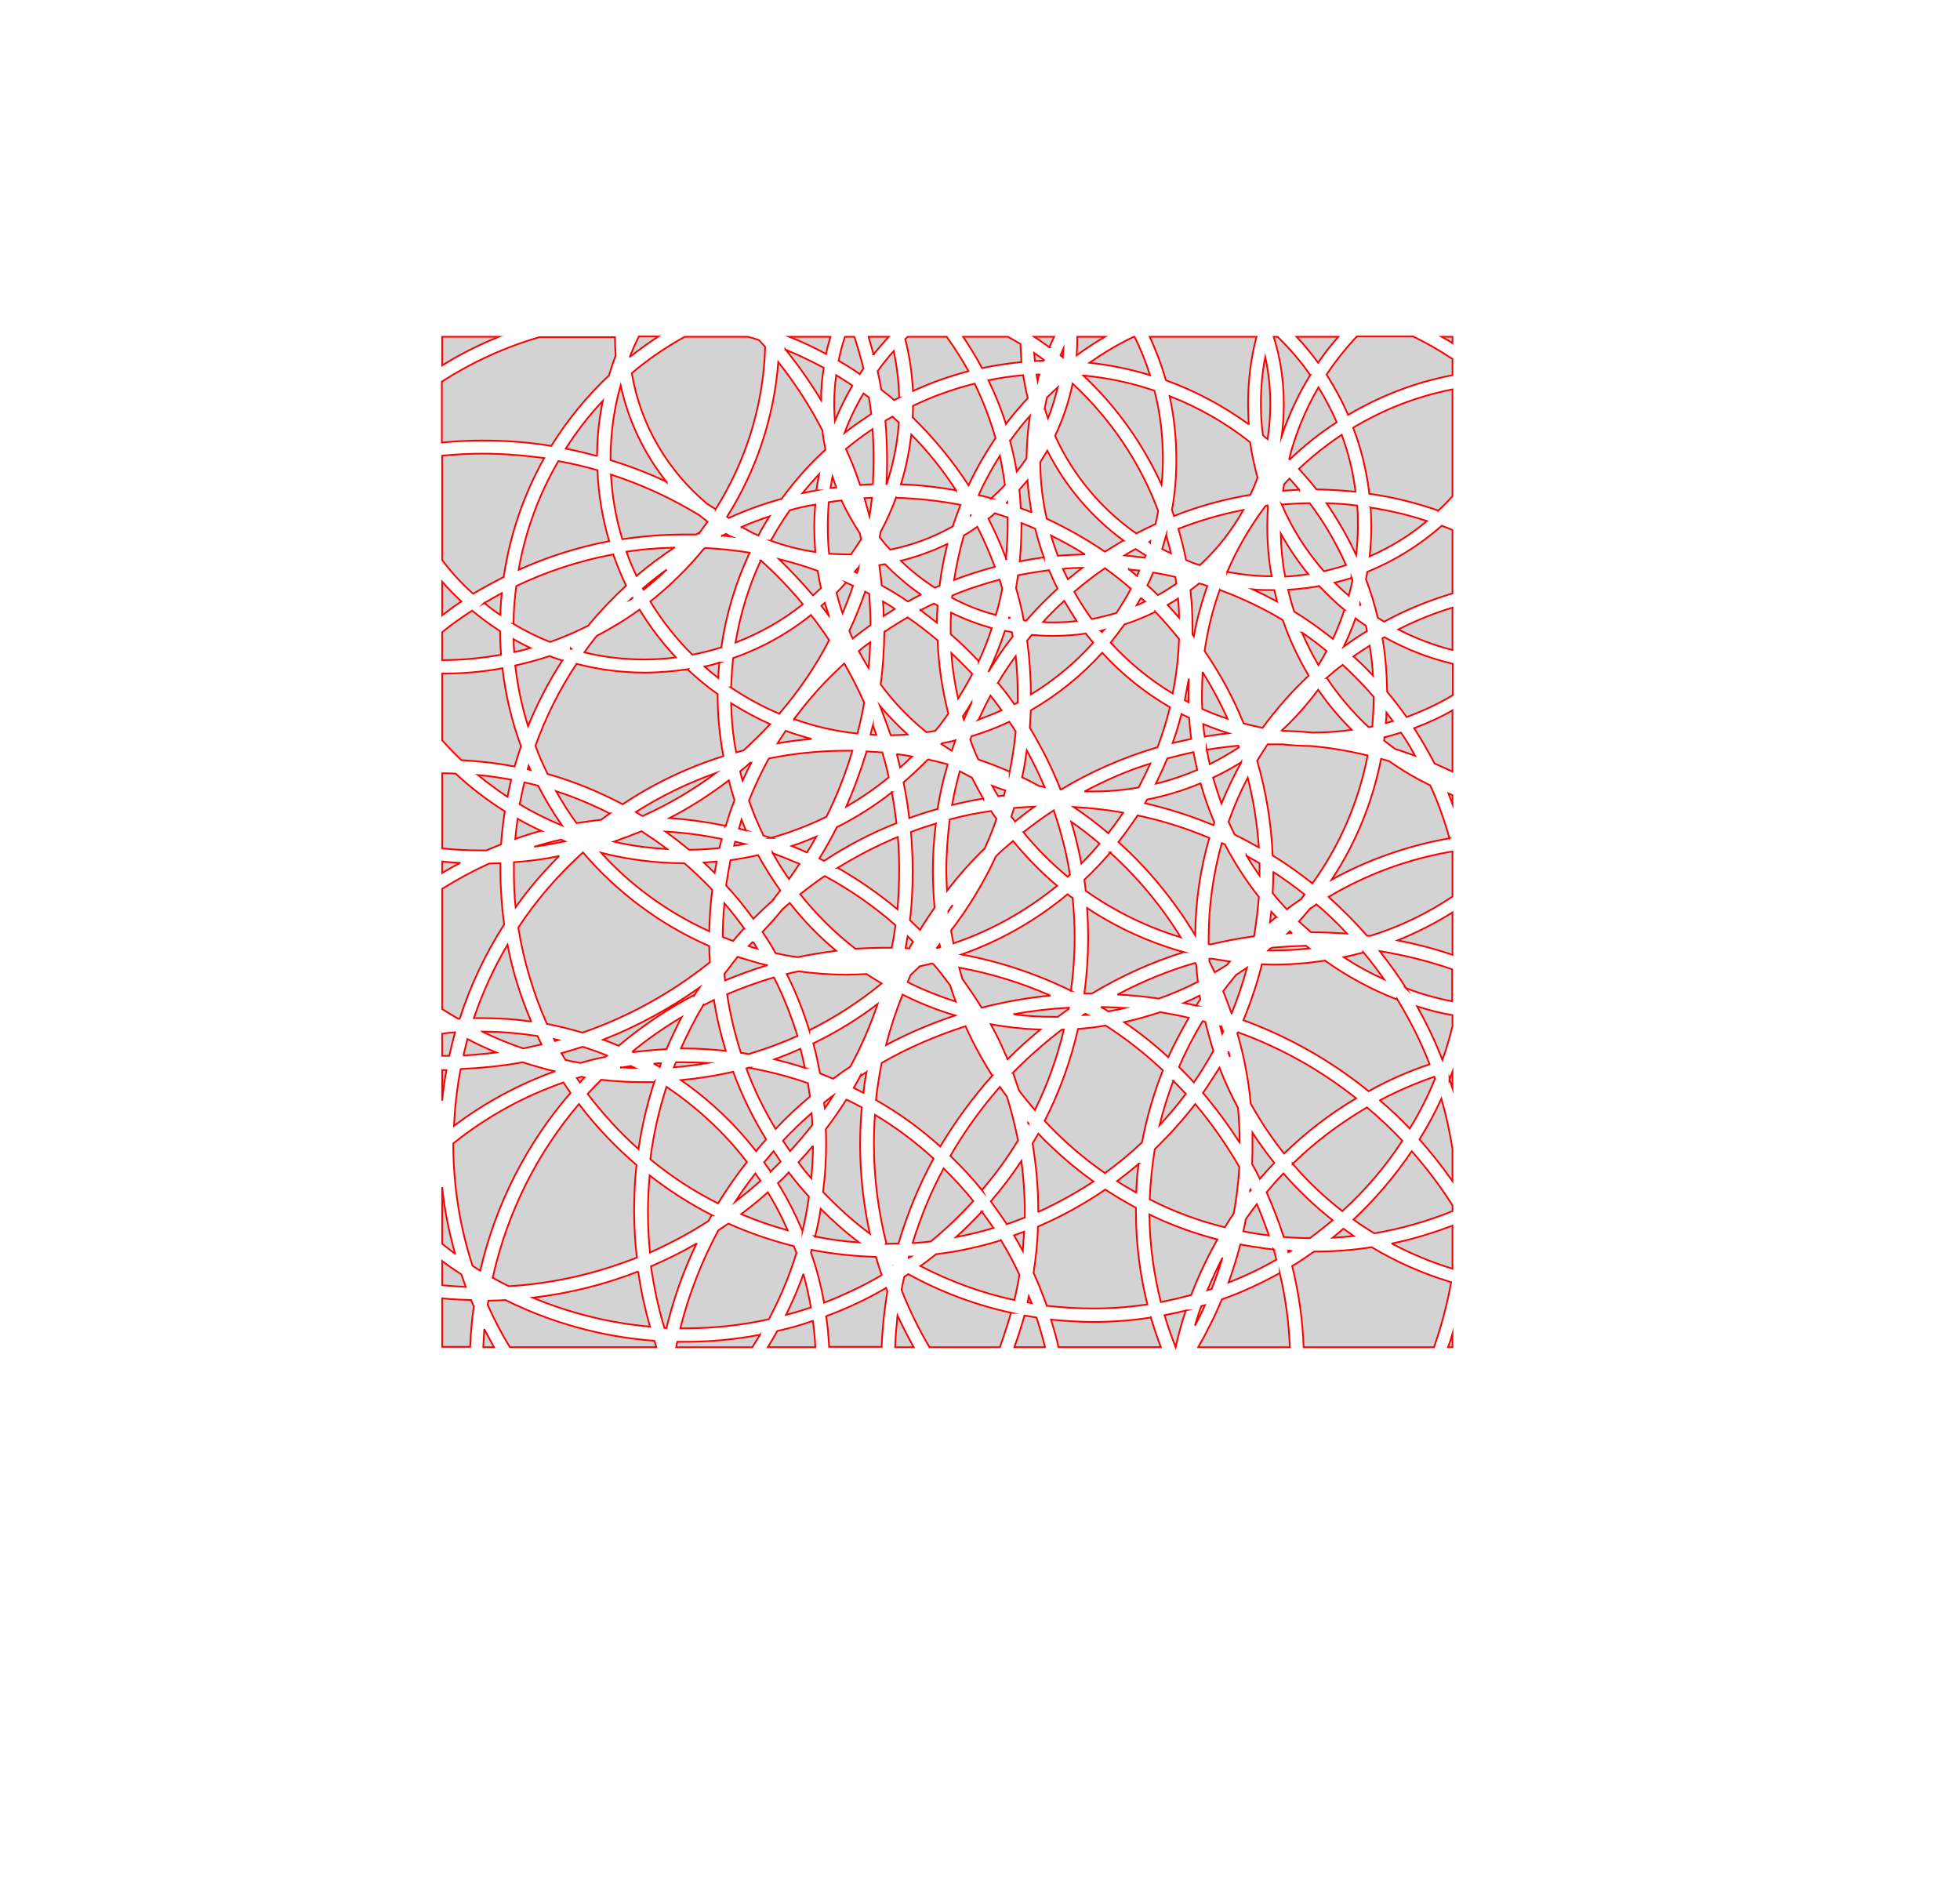 <svg version="1.1" xmlns="http://www.w3.org/2000/svg" xmlns:xlink="http://www.w3.org/1999/xlink" width="5.768in" height="5.556in" viewBox="-1.312 -1 5.818 5.606"><g fill="none" fill-rule="none" stroke="none" stroke-width="none" stroke-linecap="butt" stroke-linejoin="miter" stroke-miterlimit="10" stroke-dasharray="" stroke-dashoffset="0" font-family="none" font-weight="none" font-size="none" text-anchor="none" style="mix-blend-mode: normal"><path d="M0,3v-3h3v3z" fill="none" fill-rule="nonzero" stroke="none" stroke-width="1"></path><path d="M-1,0c0,-0.552 0.448,-1 1,-1c0.552,0 1,0.448 1,1c0,0.552 -0.448,1 -1,1c-0.552,0 -1,-0.448 -1,-1z" fill="none" fill-rule="nonzero" stroke="none" stroke-width="1"></path><path d="M-0.96,0c0,-0.53 0.43,-0.96 0.96,-0.96c0.53,0 0.96,0.43 0.96,0.96c0,0.53 -0.43,0.96 -0.96,0.96c-0.53,0 -0.96,-0.43 -0.96,-0.96z" fill="none" fill-rule="nonzero" stroke="none" stroke-width="1"></path><path d="M-0.198,0.2c0,-0.441 0.357,-0.798 0.798,-0.798c0.441,0 0.798,0.357 0.798,0.798c0,0.441 -0.357,0.798 -0.798,0.798c-0.441,0 -0.798,-0.357 -0.798,-0.798z" fill="none" fill-rule="nonzero" stroke="none" stroke-width="1"></path><path d="M-0.158,0.2c0,-0.419 0.339,-0.758 0.758,-0.758c0.419,0 0.758,0.339 0.758,0.758c0,0.419 -0.339,0.758 -0.758,0.758c-0.419,0 -0.758,-0.339 -0.758,-0.758z" fill="none" fill-rule="nonzero" stroke="none" stroke-width="1"></path><path d="M0.515,0c0,-0.379 0.307,-0.686 0.686,-0.686c0.379,0 0.686,0.307 0.686,0.686c0,0.379 -0.307,0.686 -0.686,0.686c-0.379,0 -0.686,-0.307 -0.686,-0.686z" fill="none" fill-rule="nonzero" stroke="none" stroke-width="1"></path><path d="M0.555,0c0,-0.357 0.289,-0.646 0.646,-0.646c0.357,0 0.646,0.289 0.646,0.646c0,0.357 -0.289,0.646 -0.646,0.646c-0.357,0 -0.646,-0.289 -0.646,-0.646z" fill="none" fill-rule="nonzero" stroke="none" stroke-width="1"></path><path d="M1.124,0.2c0,-0.38 0.308,-0.688 0.688,-0.688c0.38,0 0.688,0.308 0.688,0.688c0,0.38 -0.308,0.688 -0.688,0.688c-0.38,0 -0.688,-0.308 -0.688,-0.688z" fill="none" fill-rule="nonzero" stroke="none" stroke-width="1"></path><path d="M1.164,0.2c0,-0.358 0.29,-0.648 0.648,-0.648c0.358,0 0.648,0.29 0.648,0.648c0,0.358 -0.29,0.648 -0.648,0.648c-0.358,0 -0.648,-0.29 -0.648,-0.648z" fill="none" fill-rule="nonzero" stroke="none" stroke-width="1"></path><path d="M1.716,0c0,-0.415 0.337,-0.752 0.752,-0.752c0.415,0 0.752,0.337 0.752,0.752c0,0.415 -0.337,0.752 -0.752,0.752c-0.415,0 -0.752,-0.337 -0.752,-0.752z" fill="none" fill-rule="nonzero" stroke="none" stroke-width="1"></path><path d="M1.756,0c0,-0.393 0.319,-0.712 0.712,-0.712c0.393,0 0.712,0.319 0.712,0.712c0,0.393 -0.319,0.712 -0.712,0.712c-0.393,0 -0.712,-0.319 -0.712,-0.712z" fill="none" fill-rule="nonzero" stroke="none" stroke-width="1"></path><path d="M2.391,0.2c0,-0.437 0.354,-0.792 0.792,-0.792c0.437,0 0.792,0.354 0.792,0.792c0,0.437 -0.354,0.792 -0.792,0.792c-0.437,0 -0.792,-0.354 -0.792,-0.792z" fill="none" fill-rule="nonzero" stroke="none" stroke-width="1"></path><path d="M2.431,0.2c0,-0.415 0.337,-0.752 0.752,-0.752c0.415,0 0.752,0.337 0.752,0.752c0,0.415 -0.337,0.752 -0.752,0.752c-0.415,0 -0.752,-0.337 -0.752,-0.752z" fill="none" fill-rule="nonzero" stroke="none" stroke-width="1"></path><path d="M-1.082,0.363c0,-0.664 0.538,-1.202 1.202,-1.202c0.664,0 1.202,0.538 1.202,1.202c0,0.664 -0.538,1.202 -1.202,1.202c-0.664,0 -1.202,-0.538 -1.202,-1.202z" fill="none" fill-rule="nonzero" stroke="none" stroke-width="1"></path><path d="M-1.042,0.363c0,-0.642 0.52,-1.162 1.162,-1.162c0.642,0 1.162,0.52 1.162,1.162c0,0.642 -0.52,1.162 -1.162,1.162c-0.642,0 -1.162,-0.52 -1.162,-1.162z" fill="none" fill-rule="nonzero" stroke="none" stroke-width="1"></path><path d="M-0.28,0.563c0,-0.552 0.448,-1 1,-1c0.552,0 1,0.448 1,1c0,0.552 -0.448,1 -1,1c-0.552,0 -1,-0.448 -1,-1z" fill="none" fill-rule="nonzero" stroke="none" stroke-width="1"></path><path d="M-0.24,0.563c0,-0.53 0.43,-0.96 0.96,-0.96c0.53,0 0.96,0.43 0.96,0.96c0,0.53 -0.43,0.96 -0.96,0.96c-0.53,0 -0.96,-0.43 -0.96,-0.96z" fill="none" fill-rule="nonzero" stroke="none" stroke-width="1"></path><path d="M0.46,0.363c0,-0.475 0.385,-0.86 0.86,-0.86c0.475,0 0.86,0.385 0.86,0.86c0,0.475 -0.385,0.86 -0.86,0.86c-0.475,0 -0.86,-0.385 -0.86,-0.86z" fill="none" fill-rule="nonzero" stroke="none" stroke-width="1"></path><path d="M0.5,0.363c0,-0.453 0.367,-0.82 0.82,-0.82c0.453,0 0.82,0.367 0.82,0.82c0,0.453 -0.367,0.82 -0.82,0.82c-0.453,0 -0.82,-0.367 -0.82,-0.82z" fill="none" fill-rule="nonzero" stroke="none" stroke-width="1"></path><path d="M1.105,0.563c0,-0.457 0.37,-0.827 0.827,-0.827c0.457,0 0.827,0.37 0.827,0.827c0,0.457 -0.37,0.827 -0.827,0.827c-0.457,0 -0.827,-0.37 -0.827,-0.827z" fill="none" fill-rule="nonzero" stroke="none" stroke-width="1"></path><path d="M1.145,0.563c0,-0.435 0.352,-0.787 0.787,-0.787c0.435,0 0.787,0.352 0.787,0.787c0,0.435 -0.352,0.787 -0.787,0.787c-0.435,0 -0.787,-0.352 -0.787,-0.787z" fill="none" fill-rule="nonzero" stroke="none" stroke-width="1"></path><path d="M1.736,0.363c0,-0.471 0.382,-0.852 0.852,-0.852c0.471,0 0.852,0.382 0.852,0.852c0,0.471 -0.382,0.852 -0.852,0.852c-0.471,0 -0.852,-0.382 -0.852,-0.852z" fill="none" fill-rule="nonzero" stroke="none" stroke-width="1"></path><path d="M1.776,0.363c0,-0.449 0.364,-0.812 0.812,-0.812c0.449,0 0.812,0.364 0.812,0.812c0,0.449 -0.364,0.812 -0.812,0.812c-0.449,0 -0.812,-0.364 -0.812,-0.812z" fill="none" fill-rule="nonzero" stroke="none" stroke-width="1"></path><path d="M2.45,0.563c0,-0.471 0.382,-0.853 0.853,-0.853c0.471,0 0.853,0.382 0.853,0.853c0,0.471 -0.382,0.853 -0.853,0.853c-0.471,0 -0.853,-0.382 -0.853,-0.853z" fill="none" fill-rule="nonzero" stroke="none" stroke-width="1"></path><path d="M2.49,0.563c0,-0.449 0.364,-0.813 0.813,-0.813c0.449,0 0.813,0.364 0.813,0.813c0,0.449 -0.364,0.813 -0.813,0.813c-0.449,0 -0.813,-0.364 -0.813,-0.813z" fill="none" fill-rule="nonzero" stroke="none" stroke-width="1"></path><path d="M-1.312,0.864c0,-0.724 0.587,-1.312 1.312,-1.312c0.724,0 1.312,0.587 1.312,1.312c0,0.724 -0.587,1.312 -1.312,1.312c-0.724,0 -1.312,-0.587 -1.312,-1.312z" fill="none" fill-rule="nonzero" stroke="none" stroke-width="1"></path><path d="M-1.272,0.864c0,-0.702 0.569,-1.272 1.272,-1.272c0.702,0 1.272,0.569 1.272,1.272c0,0.702 -0.569,1.272 -1.272,1.272c-0.702,0 -1.272,-0.569 -1.272,-1.272z" fill="none" fill-rule="nonzero" stroke="none" stroke-width="1"></path><path d="M-0.548,1.064c0,-0.634 0.514,-1.148 1.148,-1.148c0.634,0 1.148,0.514 1.148,1.148c0,0.634 -0.514,1.148 -1.148,1.148c-0.634,0 -1.148,-0.514 -1.148,-1.148z" fill="none" fill-rule="nonzero" stroke="none" stroke-width="1"></path><path d="M-0.508,1.064c0,-0.612 0.496,-1.108 1.108,-1.108c0.612,0 1.108,0.496 1.108,1.108c0,0.612 -0.496,1.108 -1.108,1.108c-0.612,0 -1.108,-0.496 -1.108,-1.108z" fill="none" fill-rule="nonzero" stroke="none" stroke-width="1"></path><path d="M0.172,0.864c0,-0.568 0.46,-1.028 1.028,-1.028c0.568,0 1.028,0.46 1.028,1.028c0,0.568 -0.46,1.028 -1.028,1.028c-0.568,0 -1.028,-0.46 -1.028,-1.028z" fill="none" fill-rule="nonzero" stroke="none" stroke-width="1"></path><path d="M0.212,0.864c0,-0.546 0.442,-0.988 0.988,-0.988c0.546,0 0.988,0.442 0.988,0.988c0,0.546 -0.442,0.988 -0.988,0.988c-0.546,0 -0.988,-0.442 -0.988,-0.988z" fill="none" fill-rule="nonzero" stroke="none" stroke-width="1"></path><path d="M0.818,1.064c0,-0.549 0.445,-0.994 0.994,-0.994c0.549,0 0.994,0.445 0.994,0.994c0,0.549 -0.445,0.994 -0.994,0.994c-0.549,0 -0.994,-0.445 -0.994,-0.994z" fill="none" fill-rule="nonzero" stroke="none" stroke-width="1"></path><path d="M0.858,1.064c0,-0.527 0.427,-0.954 0.954,-0.954c0.527,0 0.954,0.427 0.954,0.954c0,0.527 -0.427,0.954 -0.954,0.954c-0.527,0 -0.954,-0.427 -0.954,-0.954z" fill="none" fill-rule="nonzero" stroke="none" stroke-width="1"></path><path d="M1.469,0.864c0,-0.551 0.447,-0.999 0.999,-0.999c0.551,0 0.999,0.447 0.999,0.999c0,0.551 -0.447,0.999 -0.999,0.999c-0.551,0 -0.999,-0.447 -0.999,-0.999z" fill="none" fill-rule="nonzero" stroke="none" stroke-width="1"></path><path d="M1.509,0.864c0,-0.529 0.429,-0.959 0.959,-0.959c0.529,0 0.959,0.429 0.959,0.959c0,0.529 -0.429,0.959 -0.959,0.959c-0.529,0 -0.959,-0.429 -0.959,-0.959z" fill="none" fill-rule="nonzero" stroke="none" stroke-width="1"></path><path d="M2.216,1.064c0,-0.534 0.433,-0.967 0.967,-0.967c0.534,0 0.967,0.433 0.967,0.967c0,0.534 -0.433,0.967 -0.967,0.967c-0.534,0 -0.967,-0.433 -0.967,-0.967z" fill="none" fill-rule="nonzero" stroke="none" stroke-width="1"></path><path d="M2.256,1.064c0,-0.512 0.415,-0.927 0.927,-0.927c0.512,0 0.927,0.415 0.927,0.927c0,0.512 -0.415,0.927 -0.927,0.927c-0.512,0 -0.927,-0.415 -0.927,-0.927z" fill="none" fill-rule="nonzero" stroke="none" stroke-width="1"></path><path d="M-1.157,1.585c0,-0.705 0.572,-1.277 1.277,-1.277c0.705,0 1.277,0.572 1.277,1.277c0,0.705 -0.572,1.277 -1.277,1.277c-0.705,0 -1.277,-0.572 -1.277,-1.277z" fill="none" fill-rule="nonzero" stroke="none" stroke-width="1"></path><path d="M-1.117,1.585c0,-0.683 0.554,-1.237 1.237,-1.237c0.683,0 1.237,0.554 1.237,1.237c0,0.683 -0.554,1.237 -1.237,1.237c-0.683,0 -1.237,-0.554 -1.237,-1.237z" fill="none" fill-rule="nonzero" stroke="none" stroke-width="1"></path><path d="M-0.479,1.785c0,-0.662 0.537,-1.199 1.199,-1.199c0.662,0 1.199,0.537 1.199,1.199c0,0.662 -0.537,1.199 -1.199,1.199c-0.662,0 -1.199,-0.537 -1.199,-1.199z" fill="none" fill-rule="nonzero" stroke="none" stroke-width="1"></path><path d="M-0.439,1.785c0,-0.64 0.519,-1.159 1.159,-1.159c0.64,0 1.159,0.519 1.159,1.159c0,0.64 -0.519,1.159 -1.159,1.159c-0.64,0 -1.159,-0.519 -1.159,-1.159z" fill="none" fill-rule="nonzero" stroke="none" stroke-width="1"></path><path d="M0.173,1.585c0,-0.634 0.514,-1.147 1.147,-1.147c0.634,0 1.147,0.514 1.147,1.147c0,0.634 -0.514,1.147 -1.147,1.147c-0.634,0 -1.147,-0.514 -1.147,-1.147z" fill="none" fill-rule="nonzero" stroke="none" stroke-width="1"></path><path d="M0.213,1.585c0,-0.612 0.496,-1.107 1.107,-1.107c0.612,0 1.107,0.496 1.107,1.107c0,0.612 -0.496,1.107 -1.107,1.107c-0.612,0 -1.107,-0.496 -1.107,-1.107z" fill="none" fill-rule="nonzero" stroke="none" stroke-width="1"></path><path d="M0.792,1.785c0,-0.629 0.51,-1.139 1.139,-1.139c0.629,0 1.139,0.51 1.139,1.139c0,0.629 -0.51,1.139 -1.139,1.139c-0.629,0 -1.139,-0.51 -1.139,-1.139z" fill="none" fill-rule="nonzero" stroke="none" stroke-width="1"></path><path d="M0.832,1.785c0,-0.607 0.492,-1.099 1.099,-1.099c0.607,0 1.099,0.492 1.099,1.099c0,0.607 -0.492,1.099 -1.099,1.099c-0.607,0 -1.099,-0.492 -1.099,-1.099z" fill="none" fill-rule="nonzero" stroke="none" stroke-width="1"></path><path d="M1.457,1.585c0,-0.625 0.506,-1.131 1.131,-1.131c0.625,0 1.131,0.506 1.131,1.131c0,0.625 -0.506,1.131 -1.131,1.131c-0.625,0 -1.131,-0.506 -1.131,-1.131z" fill="none" fill-rule="nonzero" stroke="none" stroke-width="1"></path><path d="M1.497,1.585c0,-0.603 0.489,-1.091 1.091,-1.091c0.603,0 1.091,0.489 1.091,1.091c0,0.603 -0.489,1.091 -1.091,1.091c-0.603,0 -1.091,-0.489 -1.091,-1.091z" fill="none" fill-rule="nonzero" stroke="none" stroke-width="1"></path><path d="M2.236,1.785c0,-0.589 0.478,-1.067 1.067,-1.067c0.589,0 1.067,0.478 1.067,1.067c0,0.589 -0.478,1.067 -1.067,1.067c-0.589,0 -1.067,-0.478 -1.067,-1.067z" fill="none" fill-rule="nonzero" stroke="none" stroke-width="1"></path><path d="M2.276,1.785c0,-0.567 0.46,-1.027 1.027,-1.027c0.567,0 1.027,0.46 1.027,1.027c0,0.567 -0.46,1.027 -1.027,1.027c-0.567,0 -1.027,-0.46 -1.027,-1.027z" fill="none" fill-rule="nonzero" stroke="none" stroke-width="1"></path><path d="M-1.141,2.396c0,-0.63 0.511,-1.141 1.141,-1.141c0.63,0 1.141,0.511 1.141,1.141c0,0.63 -0.511,1.141 -1.141,1.141c-0.63,0 -1.141,-0.511 -1.141,-1.141z" fill="none" fill-rule="nonzero" stroke="none" stroke-width="1"></path><path d="M-1.101,2.396c0,-0.608 0.493,-1.101 1.101,-1.101c0.608,0 1.101,0.493 1.101,1.101c0,0.608 -0.493,1.101 -1.101,1.101c-0.608,0 -1.101,-0.493 -1.101,-1.101z" fill="none" fill-rule="nonzero" stroke="none" stroke-width="1"></path><path d="M-0.57,2.596c0,-0.646 0.524,-1.17 1.17,-1.17c0.646,0 1.17,0.524 1.17,1.17c0,0.646 -0.524,1.17 -1.17,1.17c-0.646,0 -1.17,-0.524 -1.17,-1.17z" fill="none" fill-rule="nonzero" stroke="none" stroke-width="1"></path><path d="M-0.53,2.596c0,-0.624 0.506,-1.13 1.13,-1.13c0.624,0 1.13,0.506 1.13,1.13c0,0.624 -0.506,1.13 -1.13,1.13c-0.624,0 -1.13,-0.506 -1.13,-1.13z" fill="none" fill-rule="nonzero" stroke="none" stroke-width="1"></path><path d="M-0.007,2.396c0,-0.667 0.54,-1.207 1.207,-1.207c0.667,0 1.207,0.54 1.207,1.207c0,0.667 -0.54,1.207 -1.207,1.207c-0.667,0 -1.207,-0.54 -1.207,-1.207z" fill="none" fill-rule="nonzero" stroke="none" stroke-width="1"></path><path d="M0.033,2.396c0,-0.644 0.522,-1.167 1.167,-1.167c0.644,0 1.167,0.522 1.167,1.167c0,0.644 -0.522,1.167 -1.167,1.167c-0.644,0 -1.167,-0.522 -1.167,-1.167z" fill="none" fill-rule="nonzero" stroke="none" stroke-width="1"></path><path d="M0.57,2.596c0,-0.686 0.556,-1.242 1.242,-1.242c0.686,0 1.242,0.556 1.242,1.242c0,0.686 -0.556,1.242 -1.242,1.242c-0.686,0 -1.242,-0.556 -1.242,-1.242z" fill="none" fill-rule="nonzero" stroke="none" stroke-width="1"></path><path d="M0.61,2.596c0,-0.664 0.538,-1.202 1.202,-1.202c0.664,0 1.202,0.538 1.202,1.202c0,0.664 -0.538,1.202 -1.202,1.202c-0.664,0 -1.202,-0.538 -1.202,-1.202z" fill="none" fill-rule="nonzero" stroke="none" stroke-width="1"></path><path d="M1.241,2.396c0,-0.677 0.549,-1.227 1.227,-1.227c0.677,0 1.227,0.549 1.227,1.227c0,0.677 -0.549,1.227 -1.227,1.227c-0.677,0 -1.227,-0.549 -1.227,-1.227z" fill="none" fill-rule="nonzero" stroke="none" stroke-width="1"></path><path d="M1.281,2.396c0,-0.655 0.531,-1.187 1.187,-1.187c0.655,0 1.187,0.531 1.187,1.187c0,0.655 -0.531,1.187 -1.187,1.187c-0.655,0 -1.187,-0.531 -1.187,-1.187z" fill="none" fill-rule="nonzero" stroke="none" stroke-width="1"></path><path d="M2.06,2.596c0,-0.621 0.503,-1.124 1.124,-1.124c0.621,0 1.124,0.503 1.124,1.124c0,0.621 -0.503,1.124 -1.124,1.124c-0.621,0 -1.124,-0.503 -1.124,-1.124z" fill="none" fill-rule="nonzero" stroke="none" stroke-width="1"></path><path d="M2.1,2.596c0,-0.598 0.485,-1.084 1.084,-1.084c0.598,0 1.084,0.485 1.084,1.084c0,0.598 -0.485,1.084 -1.084,1.084c-0.598,0 -1.084,-0.485 -1.084,-1.084z" fill="none" fill-rule="nonzero" stroke="none" stroke-width="1"></path><path d="M-0.91,3.053c0,-0.569 0.461,-1.03 1.03,-1.03c0.569,0 1.03,0.461 1.03,1.03c0,0.569 -0.461,1.03 -1.03,1.03c-0.569,0 -1.03,-0.461 -1.03,-1.03z" fill="none" fill-rule="nonzero" stroke="none" stroke-width="1"></path><path d="M-0.87,3.053c0,-0.547 0.443,-0.99 0.99,-0.99c0.547,0 0.99,0.443 0.99,0.99c0,0.547 -0.443,0.99 -0.99,0.99c-0.547,0 -0.99,-0.443 -0.99,-0.99z" fill="none" fill-rule="nonzero" stroke="none" stroke-width="1"></path><path d="M-0.419,3.253c0,-0.629 0.51,-1.139 1.139,-1.139c0.629,0 1.139,0.51 1.139,1.139c0,0.629 -0.51,1.139 -1.139,1.139c-0.629,0 -1.139,-0.51 -1.139,-1.139z" fill="none" fill-rule="nonzero" stroke="none" stroke-width="1"></path><path d="M-0.379,3.253c0,-0.607 0.492,-1.099 1.099,-1.099c0.607,0 1.099,0.492 1.099,1.099c0,0.607 -0.492,1.099 -1.099,1.099c-0.607,0 -1.099,-0.492 -1.099,-1.099z" fill="none" fill-rule="nonzero" stroke="none" stroke-width="1"></path><path d="M0.082,3.053c0,-0.684 0.554,-1.238 1.238,-1.238c0.684,0 1.238,0.554 1.238,1.238c0,0.684 -0.554,1.238 -1.238,1.238c-0.684,0 -1.238,-0.554 -1.238,-1.238z" fill="none" fill-rule="nonzero" stroke="none" stroke-width="1"></path><path d="M0.122,3.053c0,-0.662 0.537,-1.198 1.198,-1.198c0.662,0 1.198,0.537 1.198,1.198c0,0.662 -0.537,1.198 -1.198,1.198c-0.662,0 -1.198,-0.537 -1.198,-1.198z" fill="none" fill-rule="nonzero" stroke="none" stroke-width="1"></path><path d="M0.629,3.253c0,-0.72 0.583,-1.303 1.303,-1.303c0.72,0 1.303,0.583 1.303,1.303c0,0.72 -0.583,1.303 -1.303,1.303c-0.72,0 -1.303,-0.583 -1.303,-1.303z" fill="none" fill-rule="nonzero" stroke="none" stroke-width="1"></path><path d="M0.669,3.253c0,-0.697 0.565,-1.263 1.263,-1.263c0.697,0 1.263,0.565 1.263,1.263c0,0.697 -0.565,1.263 -1.263,1.263c-0.697,0 -1.263,-0.565 -1.263,-1.263z" fill="none" fill-rule="nonzero" stroke="none" stroke-width="1"></path><path d="M1.304,3.053c0,-0.709 0.575,-1.284 1.284,-1.284c0.709,0 1.284,0.575 1.284,1.284c0,0.709 -0.575,1.284 -1.284,1.284c-0.709,0 -1.284,-0.575 -1.284,-1.284z" fill="none" fill-rule="nonzero" stroke="none" stroke-width="1"></path><path d="M1.344,3.053c0,-0.687 0.557,-1.244 1.244,-1.244c0.687,0 1.244,0.557 1.244,1.244c0,0.687 -0.557,1.244 -1.244,1.244c-0.687,0 -1.244,-0.557 -1.244,-1.244z" fill="none" fill-rule="nonzero" stroke="none" stroke-width="1"></path><path d="M2.15,3.253c0,-0.637 0.516,-1.154 1.154,-1.154c0.637,0 1.154,0.516 1.154,1.154c0,0.637 -0.516,1.154 -1.154,1.154c-0.637,0 -1.154,-0.516 -1.154,-1.154z" fill="none" fill-rule="nonzero" stroke="none" stroke-width="1"></path><path d="M2.19,3.253c0,-0.615 0.499,-1.114 1.114,-1.114c0.615,0 1.114,0.499 1.114,1.114c0,0.615 -0.499,1.114 -1.114,1.114c-0.615,0 -1.114,-0.499 -1.114,-1.114z" fill="none" fill-rule="nonzero" stroke="none" stroke-width="1"></path><path d="M0.086,2.861c0.003,0.006 0.005,0.012 0.008,0.018c-0.006,0.04 -0.009,0.08 -0.011,0.12h-0.083l0,-0.144c0.028,0.003 0.057,0.004 0.086,0.005zM2.996,2.807c-0.012,0.066 -0.029,0.131 -0.051,0.193h-0.387c-0.003,-0.083 -0.015,-0.163 -0.034,-0.241c0.022,-0.013 0.044,-0.028 0.065,-0.043c0.058,-0 0.115,-0.004 0.171,-0.013c0.073,0.044 0.153,0.079 0.236,0.104zM2.487,2.78c0.017,0.071 0.027,0.145 0.03,0.22h-0.272c0.026,-0.046 0.05,-0.093 0.07,-0.142c0.06,-0.021 0.117,-0.048 0.172,-0.078zM2.104,2.911c0.009,0.03 0.019,0.06 0.03,0.089l-0.304,0c-0.006,-0.028 -0.014,-0.055 -0.022,-0.082c0.041,0.004 0.082,0.007 0.123,0.007c0.059,0 0.116,-0.004 0.172,-0.013zM1.765,2.912c0.009,0.029 0.018,0.058 0.025,0.088h-0.091c0.011,-0.031 0.021,-0.062 0.03,-0.094c0.012,0.002 0.024,0.004 0.037,0.006zM2.235,2.936c0.006,-0.019 0.012,-0.039 0.019,-0.058c0.004,-0.001 0.007,-0.002 0.011,-0.003c-0.009,0.021 -0.019,0.041 -0.03,0.061zM2.208,2.891c-0.012,0.036 -0.022,0.072 -0.03,0.109h-0c-0.012,-0.031 -0.024,-0.063 -0.033,-0.095c0.021,-0.004 0.043,-0.009 0.064,-0.014zM1.689,2.898c-0.01,0.035 -0.021,0.068 -0.033,0.102h-0.209c-0.032,-0.054 -0.06,-0.111 -0.083,-0.17c0.002,-0.013 0.005,-0.026 0.008,-0.039c0.004,-0.003 0.008,-0.005 0.012,-0.008c0.094,0.052 0.197,0.091 0.306,0.115zM1.101,2.922c0.003,0.026 0.006,0.052 0.007,0.078h-0.141c0.01,-0.016 0.019,-0.032 0.028,-0.048c0.036,-0.008 0.071,-0.018 0.105,-0.03zM1.14,2.908c0.062,-0.023 0.122,-0.051 0.178,-0.084c0.001,0.003 0.003,0.007 0.004,0.01c-0.009,0.054 -0.015,0.109 -0.017,0.165h-0.156c-0.002,-0.031 -0.004,-0.062 -0.009,-0.092zM1.352,2.906c0.015,0.032 0.031,0.063 0.048,0.094h-0.055c0.001,-0.032 0.004,-0.063 0.007,-0.094zM0.944,2.963c-0.008,0.012 -0.015,0.025 -0.023,0.037h-0.226c0.001,-0.005 0.002,-0.011 0.003,-0.016c0.007,0 0.015,0 0.022,0c0.076,0 0.151,-0.007 0.224,-0.021zM0.63,2.981c0.002,0.006 0.004,0.013 0.006,0.019h-0.435c-0.025,-0.041 -0.047,-0.083 -0.066,-0.126c0.001,-0.004 0.001,-0.008 0.002,-0.012c0.017,-0 0.034,-0.001 0.051,-0.002c0.135,0.067 0.284,0.109 0.442,0.121zM0.126,2.948c0.009,0.018 0.019,0.035 0.028,0.052l-0.032,0c0.001,-0.017 0.002,-0.035 0.003,-0.052zM2.821,2.692c0.062,-0.013 0.121,-0.031 0.179,-0.053l0,0.128c-0.062,-0.019 -0.122,-0.044 -0.179,-0.074zM2.991,2.205c0.003,-0.008 0.006,-0.015 0.009,-0.023v0.05c-0.003,-0.009 -0.006,-0.018 -0.009,-0.028zM2.879,2.418c0.044,0.05 0.085,0.104 0.121,0.161l0,0.017c-0.074,0.03 -0.151,0.052 -0.232,0.066c-0.021,-0.013 -0.042,-0.026 -0.062,-0.041c0.065,-0.061 0.123,-0.129 0.173,-0.203zM2.902,2.383c0.024,-0.039 0.046,-0.079 0.065,-0.121c0.014,0.049 0.025,0.099 0.033,0.15v0.095c-0.03,-0.043 -0.063,-0.084 -0.098,-0.124zM2.676,2.648c0.01,0.007 0.021,0.015 0.031,0.022c-0.021,0.002 -0.042,0.004 -0.063,0.005c0.011,-0.009 0.022,-0.018 0.032,-0.027zM2.836,1.967c0.037,0.061 0.07,0.125 0.096,0.193c-0.063,0.021 -0.124,0.048 -0.181,0.08c-0.111,-0.09 -0.236,-0.161 -0.372,-0.211c0.022,-0.053 0.041,-0.109 0.055,-0.166c0.011,0 0.023,0.001 0.034,0.001c0.052,0 0.103,-0.004 0.153,-0.012c0.066,0.047 0.138,0.086 0.215,0.116zM2.784,2.267c0.052,-0.027 0.106,-0.051 0.162,-0.07c0.001,0.002 0.002,0.004 0.002,0.006c-0.021,0.052 -0.046,0.101 -0.075,0.148c-0.028,-0.03 -0.058,-0.058 -0.09,-0.085zM2.363,2.065c0.128,0.046 0.246,0.113 0.351,0.196c-0.078,0.046 -0.149,0.101 -0.214,0.164c-0.037,-0.046 -0.07,-0.096 -0.099,-0.148c-0.007,-0.072 -0.02,-0.142 -0.04,-0.209c0,-0.001 0.001,-0.001 0.001,-0.002zM2.525,2.456c0.066,-0.065 0.141,-0.121 0.221,-0.168c0.037,0.031 0.072,0.064 0.105,0.099c-0.05,0.077 -0.11,0.147 -0.178,0.209c-0.054,-0.042 -0.104,-0.089 -0.148,-0.141zM2.97,2.147c-0.021,-0.055 -0.047,-0.108 -0.075,-0.159c0.034,0.011 0.069,0.02 0.105,0.026l0,0.032c-0.008,0.034 -0.018,0.068 -0.03,0.101zM2.335,2.122c0.001,0.005 0.003,0.011 0.004,0.016c-0.002,-0.005 -0.003,-0.009 -0.005,-0.014c0,-0.001 0.001,-0.001 0.001,-0.002zM2.068,2.455c-0.004,0.028 -0.006,0.057 -0.007,0.086c-0.019,-0.011 -0.039,-0.022 -0.057,-0.034c0.022,-0.017 0.044,-0.034 0.065,-0.052zM2.349,2.605c-0.009,0.013 -0.017,0.026 -0.025,0.039c-0.078,-0.019 -0.153,-0.047 -0.223,-0.083c0.002,-0.051 0.007,-0.1 0.015,-0.149c0.043,-0.042 0.083,-0.086 0.12,-0.134c0.049,0.058 0.093,0.121 0.131,0.187c-0.003,0.047 -0.008,0.094 -0.017,0.139zM2.367,2.391c-0.033,-0.051 -0.069,-0.1 -0.108,-0.146c0.017,-0.024 0.033,-0.05 0.049,-0.075c0.016,0.041 0.034,0.081 0.055,0.119c0.003,0.034 0.005,0.068 0.005,0.103zM2.499,2.673c-0.015,-0.046 -0.032,-0.09 -0.051,-0.133c0.016,-0.019 0.032,-0.038 0.05,-0.056c0.044,0.051 0.093,0.097 0.146,0.139c-0.022,0.018 -0.044,0.036 -0.067,0.053c-0.026,-0 -0.051,-0.001 -0.076,-0.003zM2.471,2.453c-0.015,0.015 -0.029,0.031 -0.043,0.047c-0.007,-0.015 -0.015,-0.03 -0.023,-0.044c0.001,-0.02 0.001,-0.04 0.001,-0.06c0,-0.011 -0,-0.022 -0,-0.033c0.02,0.031 0.042,0.061 0.065,0.09zM2.386,2.62c0.011,-0.015 0.022,-0.031 0.033,-0.045c0.013,0.03 0.025,0.062 0.036,0.093c-0.026,-0.003 -0.051,-0.007 -0.076,-0.012c0.003,-0.012 0.005,-0.024 0.007,-0.036zM2.401,2.534c-0.001,0.001 -0.001,0.001 -0.002,0.002c0,-0.001 0,-0.003 0.001,-0.004c0,0.001 0.001,0.002 0.001,0.002zM1.659,2.682c0.02,0.033 0.039,0.068 0.055,0.103c-0.004,0.025 -0.009,0.05 -0.015,0.075c-0.098,-0.021 -0.192,-0.056 -0.279,-0.101c0.016,-0.011 0.031,-0.023 0.046,-0.035c0.066,-0.008 0.13,-0.022 0.192,-0.041zM1.724,2.714c-0.008,-0.015 -0.017,-0.031 -0.026,-0.046c0.01,-0.004 0.02,-0.007 0.03,-0.011c-0.001,0.019 -0.003,0.038 -0.004,0.057zM1.795,2.876c-0.012,-0.033 -0.025,-0.066 -0.039,-0.097c0.007,-0.045 0.012,-0.091 0.013,-0.137c0.07,-0.03 0.137,-0.067 0.2,-0.11c0.029,0.019 0.06,0.037 0.091,0.054c-0,0.004 -0,0.007 -0,0.011c0,0.095 0.012,0.188 0.034,0.276c-0.053,0.008 -0.107,0.012 -0.162,0.012c-0.046,0 -0.092,-0.003 -0.137,-0.008zM1.742,2.849c0.003,0.007 0.005,0.013 0.008,0.02c-0.004,-0.001 -0.008,-0.001 -0.012,-0.002c0.001,-0.006 0.003,-0.012 0.004,-0.018zM2.272,2.831c0.014,-0.033 0.029,-0.065 0.045,-0.097c-0.009,0.031 -0.02,0.062 -0.032,0.093c-0.004,0.001 -0.009,0.003 -0.013,0.004zM2.302,2.68c-0.03,0.053 -0.056,0.108 -0.078,0.165c-0.03,0.008 -0.06,0.015 -0.09,0.021c-0.021,-0.083 -0.033,-0.17 -0.034,-0.26c0.064,0.031 0.132,0.056 0.202,0.074zM2.513,2.718c-0,-0.002 -0.001,-0.003 -0.001,-0.005c0.003,0 0.005,0 0.008,0.001c-0.002,0.001 -0.004,0.003 -0.007,0.004zM2.469,2.71c0.003,0.01 0.006,0.02 0.008,0.03c-0.045,0.026 -0.093,0.049 -0.142,0.068c0.013,-0.037 0.025,-0.074 0.035,-0.113c0.033,0.006 0.066,0.011 0.099,0.015zM1.97,2.045c0.061,0.039 0.118,0.084 0.17,0.133c-0.027,0.068 -0.048,0.14 -0.062,0.214c-0.035,0.033 -0.071,0.063 -0.11,0.091c-0.065,-0.045 -0.125,-0.097 -0.179,-0.155c0.044,-0.086 0.077,-0.177 0.099,-0.273c0.027,-0.002 0.055,-0.005 0.081,-0.01zM2.239,1.986c-0.012,-0.003 -0.024,-0.006 -0.037,-0.008c0.016,-0.007 0.032,-0.014 0.047,-0.022c0.001,0.004 0.001,0.008 0.002,0.011c-0.004,0.006 -0.008,0.012 -0.012,0.019zM2.131,2.005c0.029,0.005 0.058,0.01 0.086,0.017c-0.022,0.038 -0.043,0.077 -0.061,0.117c-0.041,-0.038 -0.085,-0.073 -0.131,-0.104c0.036,-0.008 0.071,-0.018 0.105,-0.029zM2.232,2.214c-0.014,-0.016 -0.029,-0.031 -0.044,-0.046c0.02,-0.047 0.044,-0.093 0.07,-0.136c0.003,0.001 0.005,0.001 0.008,0.002c0.007,0.029 0.015,0.058 0.024,0.086c-0.018,0.032 -0.037,0.064 -0.058,0.094zM2.171,2.209c0.013,0.013 0.025,0.026 0.037,0.039c-0.024,0.032 -0.05,0.063 -0.078,0.093c0.011,-0.045 0.025,-0.089 0.041,-0.132zM2.344,2.009c-0.008,-0.022 -0.016,-0.044 -0.025,-0.066c0.012,-0.016 0.025,-0.032 0.038,-0.048c0.011,-0.007 0.022,-0.015 0.033,-0.022c-0.013,0.047 -0.028,0.092 -0.046,0.136zM2.31,2.047c0.001,0 0.003,0.001 0.004,0.001c0.002,0.005 0.003,0.01 0.005,0.015c-0.001,0.002 -0.002,0.004 -0.003,0.006c-0.002,-0.007 -0.004,-0.015 -0.006,-0.022zM1.602,2.597c0.012,0.016 0.023,0.032 0.035,0.049c-0.036,0.011 -0.073,0.02 -0.111,0.027c0.027,-0.024 0.052,-0.05 0.077,-0.076zM1.676,2.634c-0.015,-0.023 -0.031,-0.045 -0.047,-0.067c0.033,-0.038 0.063,-0.078 0.091,-0.12c0.006,0.049 0.01,0.099 0.01,0.15c0,0.006 -0,0.012 -0,0.018c-0.018,0.007 -0.036,0.014 -0.054,0.02zM1.77,2.597c0,-0 0,-0.001 0,-0.001c0,-0.069 -0.006,-0.136 -0.017,-0.201c0.006,-0.01 0.011,-0.019 0.017,-0.029c0.05,0.052 0.105,0.1 0.164,0.142c-0.052,0.034 -0.106,0.064 -0.163,0.09zM1.776,2.057c-0.034,0.028 -0.066,0.057 -0.097,0.088c-0.015,-0.035 -0.031,-0.07 -0.05,-0.104c0.048,0.009 0.097,0.014 0.146,0.016zM1.695,2.185c0.045,-0.046 0.094,-0.089 0.145,-0.128c0.002,-0 0.004,-0 0.006,-0c-0.02,0.084 -0.049,0.164 -0.086,0.239c-0.016,-0.019 -0.032,-0.038 -0.047,-0.058c-0.006,-0.018 -0.012,-0.035 -0.018,-0.053zM1.201,2.265c0.015,0.007 0.03,0.015 0.045,0.023c-0.003,0.036 -0.005,0.072 -0.005,0.108c0,0.092 0.01,0.181 0.029,0.267c-0.05,-0.037 -0.096,-0.079 -0.139,-0.124c0.006,-0.047 0.009,-0.094 0.009,-0.143c0,-0.015 -0,-0.029 -0.001,-0.043c0.022,-0.029 0.042,-0.058 0.061,-0.088zM1.242,2.195c0.006,-0.004 0.012,-0.008 0.018,-0.012c-0.004,0.02 -0.007,0.041 -0.009,0.062c-0.01,-0.005 -0.019,-0.01 -0.029,-0.015c0.007,-0.012 0.014,-0.024 0.02,-0.036zM1.319,2.692c-0.024,-0.095 -0.037,-0.194 -0.037,-0.296c0,-0.029 0.001,-0.058 0.003,-0.086c0.062,0.037 0.121,0.081 0.174,0.13c-0.043,0.079 -0.078,0.164 -0.104,0.252c-0.012,0 -0.023,0.001 -0.035,0.001c-0.001,0 -0.001,0 -0.002,0zM1.397,2.69c0.024,-0.077 0.054,-0.151 0.092,-0.221c0.031,0.031 0.061,0.063 0.088,0.097c-0.039,0.043 -0.081,0.083 -0.126,0.12c-0.018,0.002 -0.035,0.004 -0.053,0.005zM1.604,2.535c-0.029,-0.036 -0.061,-0.07 -0.095,-0.103c0.042,-0.073 0.092,-0.142 0.147,-0.205c0.007,0.01 0.014,0.02 0.021,0.029c0.013,0.042 0.024,0.086 0.033,0.13c-0.032,0.052 -0.067,0.101 -0.107,0.147zM1.634,2.193c-0.058,0.065 -0.11,0.136 -0.155,0.211c-0.058,-0.052 -0.122,-0.099 -0.191,-0.138c0.004,-0.037 0.01,-0.074 0.017,-0.11c0.078,-0.045 0.162,-0.081 0.249,-0.109c0.023,0.051 0.049,0.099 0.079,0.146zM1.523,2.015c-0.071,0.024 -0.14,0.053 -0.205,0.088c0.013,-0.051 0.03,-0.102 0.049,-0.15c0.05,0.025 0.102,0.046 0.156,0.062zM1.74,2.335c-0,-0 -0,-0.001 -0,-0.001c0,0 0,0 0.001,0.001c-0,0 -0,0 -0,0.001zM1.101,2.402c-0,0.033 -0.002,0.065 -0.005,0.097c-0.013,-0.015 -0.026,-0.031 -0.038,-0.048c0.015,-0.016 0.029,-0.032 0.043,-0.049zM0.967,2.54c0.022,0.036 0.042,0.074 0.059,0.113c-0.047,-0.013 -0.093,-0.029 -0.138,-0.048c0.027,-0.021 0.054,-0.042 0.079,-0.065zM1.07,2.655c-0.021,-0.049 -0.045,-0.097 -0.073,-0.142c0.011,-0.01 0.022,-0.021 0.032,-0.032c0.019,0.025 0.039,0.049 0.06,0.072c-0.005,0.035 -0.011,0.069 -0.019,0.102zM1.107,2.672c0.007,-0.027 0.013,-0.055 0.017,-0.083c0.036,0.036 0.074,0.07 0.114,0.1c-0.045,-0.003 -0.089,-0.009 -0.132,-0.018zM0.582,2.775c0.008,0.056 0.02,0.111 0.035,0.164c-0.123,-0.011 -0.24,-0.041 -0.348,-0.086c0.109,-0.013 0.214,-0.039 0.313,-0.078zM0.707,2.944c0.026,-0.103 0.064,-0.2 0.113,-0.291c0.01,-0.007 0.02,-0.013 0.03,-0.02c0.062,0.028 0.127,0.05 0.194,0.067c0.003,0.007 0.005,0.013 0.008,0.02c-0.021,0.069 -0.049,0.135 -0.082,0.197c-0.081,0.018 -0.164,0.027 -0.25,0.027c-0.004,0 -0.009,-0 -0.013,-0zM0.755,2.693c-0.038,0.079 -0.068,0.163 -0.089,0.25c-0.002,-0 -0.004,-0 -0.006,-0c-0.018,-0.059 -0.031,-0.12 -0.04,-0.183c0.046,-0.02 0.091,-0.042 0.134,-0.067zM1.338,2.757c-0,0 -0,0 -0,0.001c-0,-0 -0,-0.001 -0,-0.001c0,0 0,0 0,0zM1.288,2.732c0.005,0.018 0.011,0.036 0.017,0.054c-0.054,0.032 -0.112,0.059 -0.171,0.082c-0.009,-0.051 -0.022,-0.101 -0.039,-0.149c0.001,-0.003 0.002,-0.005 0.002,-0.008c0.062,0.012 0.126,0.019 0.191,0.021zM1.073,2.784c0.009,0.032 0.016,0.065 0.022,0.098c-0.024,0.008 -0.049,0.016 -0.074,0.022c0.019,-0.039 0.037,-0.079 0.051,-0.12zM1.385,2.735c0,-0.001 0.001,-0.003 0.001,-0.004c0.002,-0 0.003,-0 0.005,-0c-0.002,0.001 -0.004,0.003 -0.006,0.004zM0.63,2.212c-0.021,0.064 -0.037,0.131 -0.047,0.2c-0.056,-0.05 -0.106,-0.105 -0.151,-0.164c0.013,-0.014 0.026,-0.028 0.04,-0.042c0.042,0.005 0.084,0.007 0.127,0.007c0.01,0 0.02,-0 0.03,-0zM0.423,2.199c-0.005,0.005 -0.01,0.01 -0.014,0.015c-0.003,-0.004 -0.006,-0.008 -0.009,-0.013c0.005,-0.001 0.009,-0.003 0.014,-0.004c0.003,0.001 0.006,0.001 0.009,0.002zM0.87,2.568c0.019,-0.029 0.039,-0.057 0.06,-0.084c0.005,0.007 0.01,0.015 0.015,0.022c-0.024,0.022 -0.049,0.042 -0.075,0.062zM0.905,2.45c-0.031,0.039 -0.059,0.08 -0.086,0.123c-0.072,-0.036 -0.139,-0.08 -0.201,-0.131c0.009,-0.074 0.026,-0.146 0.048,-0.215c0.091,0.061 0.172,0.136 0.238,0.222zM0.975,2.478c-0.006,-0.009 -0.013,-0.018 -0.019,-0.027c0.009,-0.011 0.019,-0.022 0.028,-0.033c0.007,0.01 0.014,0.02 0.021,0.031c-0.01,0.01 -0.02,0.02 -0.03,0.03zM0.962,2.383c-0.01,0.012 -0.021,0.023 -0.03,0.035c-0.063,-0.081 -0.138,-0.152 -0.223,-0.211c0.053,-0.005 0.104,-0.013 0.155,-0.025c0.026,0.071 0.059,0.138 0.098,0.201zM1.212,2.167c-0.017,0.011 -0.034,0.023 -0.051,0.036c-0.013,-0.005 -0.026,-0.011 -0.039,-0.016c-0.006,-0.03 -0.012,-0.06 -0.02,-0.089c0.068,-0.033 0.132,-0.072 0.191,-0.117c-0.022,0.065 -0.049,0.127 -0.081,0.186zM1.134,2.274c0.009,-0.007 0.018,-0.015 0.028,-0.022c-0.008,0.013 -0.017,0.026 -0.026,0.039c-0.001,-0.006 -0.001,-0.011 -0.002,-0.017zM0.909,2.17c0.061,0.011 0.12,0.026 0.177,0.046c0.002,0.013 0.004,0.027 0.006,0.04c-0.036,0.03 -0.07,0.062 -0.102,0.096c-0.034,-0.057 -0.064,-0.117 -0.087,-0.18c0.002,-0.001 0.004,-0.001 0.007,-0.002zM1.012,2.387c0.027,-0.029 0.055,-0.056 0.085,-0.082c0.001,0.012 0.002,0.023 0.002,0.035c-0.021,0.027 -0.043,0.053 -0.066,0.078c-0.007,-0.01 -0.014,-0.021 -0.021,-0.031zM1.078,2.171c-0.03,-0.01 -0.06,-0.018 -0.091,-0.026c0.026,-0.009 0.052,-0.02 0.077,-0.031c0.005,0.019 0.009,0.038 0.013,0.057zM0.334,2.181c-0.108,0.039 -0.209,0.094 -0.299,0.162c0.003,-0.057 0.009,-0.114 0.02,-0.169c0.063,-0.003 0.124,-0.009 0.184,-0.02c0.031,0.01 0.063,0.019 0.095,0.027zM0.033,2.395c0.097,-0.078 0.207,-0.139 0.327,-0.181c0.007,0.01 0.014,0.021 0.021,0.031c-0.129,0.149 -0.222,0.329 -0.268,0.528c-0.008,-0.005 -0.016,-0.01 -0.023,-0.015c-0.037,-0.114 -0.057,-0.235 -0.057,-0.362c0,-0 0,-0.001 0,-0.001zM0.15,2.794c0.043,-0.194 0.132,-0.37 0.256,-0.516c0.05,0.066 0.108,0.127 0.171,0.181c-0.005,0.045 -0.007,0.091 -0.007,0.137c0,0.047 0.003,0.093 0.008,0.138c-0.119,0.047 -0.247,0.077 -0.38,0.085c-0.016,-0.008 -0.032,-0.016 -0.047,-0.025zM0.8,2.608c-0.003,0.006 -0.006,0.011 -0.009,0.017c-0.055,0.036 -0.114,0.067 -0.174,0.094c-0.004,-0.04 -0.006,-0.081 -0.006,-0.122c0,-0.036 0.002,-0.072 0.005,-0.107c0.058,0.045 0.12,0.085 0.185,0.118zM0.013,2.176c-0.006,0.03 -0.01,0.061 -0.013,0.092v-0.091c0.004,0 0.009,-0 0.013,-0zM0.038,2.722c-0.013,-0.009 -0.025,-0.019 -0.038,-0.029l0,-0.168c0.007,0.067 0.02,0.133 0.038,0.196zM0.057,2.784c0.004,0.012 0.009,0.025 0.013,0.037c-0.023,-0.001 -0.047,-0.003 -0.07,-0.005l0,-0.072c0.018,0.014 0.037,0.027 0.057,0.04zM2.735,1.827c0.022,0.026 0.042,0.053 0.062,0.081c-0.042,-0.019 -0.082,-0.041 -0.12,-0.066c0.02,-0.004 0.039,-0.009 0.058,-0.014zM2.863,1.935c-0.024,-0.038 -0.051,-0.075 -0.079,-0.111c0.074,0.012 0.146,0.03 0.215,0.054v0.095c-0.047,-0.009 -0.093,-0.022 -0.137,-0.039zM2.837,1.792c0.057,-0.023 0.112,-0.051 0.163,-0.083l0,0.126c-0.053,-0.018 -0.107,-0.032 -0.163,-0.043zM2.755,1.779c-0.003,-0 -0.006,-0.001 -0.009,-0.001c-0.036,-0.041 -0.074,-0.079 -0.114,-0.115c0.111,-0.066 0.236,-0.113 0.368,-0.135v0.134c-0.075,0.05 -0.157,0.09 -0.245,0.117zM2.991,1.489c-0.125,0.022 -0.243,0.064 -0.35,0.123c0.071,-0.107 0.121,-0.228 0.147,-0.359c0.008,0.002 0.016,0.005 0.024,0.007c0.038,0.027 0.079,0.051 0.122,0.072c0.023,0.05 0.042,0.103 0.057,0.157zM2.577,1.698c0.006,-0.004 0.013,-0.008 0.019,-0.013c0.032,0.027 0.062,0.056 0.091,0.087c-0.033,-0.002 -0.066,-0.004 -0.099,-0.004c-0.003,0 -0.005,0 -0.008,0c-0.012,-0.011 -0.024,-0.021 -0.036,-0.032c0.011,-0.012 0.022,-0.025 0.033,-0.038zM2.631,1.809c0,0 0,0 0,0c-0,0 -0,0 -0,0c0,0 -0,-0 -0,-0zM2.988,1.356c0.004,0.002 0.008,0.003 0.012,0.005l0,0.027c-0.004,-0.011 -0.008,-0.021 -0.012,-0.032zM2.463,1.814c0.034,-0.003 0.068,-0.005 0.102,-0.006c0.003,0.003 0.007,0.006 0.01,0.008c-0.035,0.004 -0.071,0.006 -0.108,0.006c-0.005,0 -0.009,-0 -0.014,-0c0.003,-0.003 0.006,-0.006 0.01,-0.008zM2.522,1.77c-0.004,0 -0.007,0 -0.011,0.001c0.002,-0.002 0.004,-0.004 0.006,-0.006c0.002,0.002 0.004,0.003 0.005,0.005zM2.452,1.21c0.005,-0 0.011,-0 0.016,-0c0.009,0 0.018,0 0.027,0c0.028,0.003 0.056,0.005 0.085,0.005c0.057,0.005 0.114,0.015 0.168,0.028c-0.027,0.14 -0.084,0.269 -0.164,0.38c-0.038,-0.03 -0.077,-0.058 -0.118,-0.083c-0.004,-0.097 -0.02,-0.192 -0.046,-0.281c0.01,-0.017 0.021,-0.033 0.031,-0.049zM2.468,1.589c0.032,0.021 0.063,0.043 0.093,0.067c-0.003,0.004 -0.007,0.008 -0.01,0.013c-0.014,0.01 -0.029,0.02 -0.043,0.031c-0.014,-0.015 -0.028,-0.031 -0.042,-0.048c0.001,-0.021 0.002,-0.042 0.002,-0.063zM2.373,1.263c-0.022,0.04 -0.042,0.081 -0.059,0.123c-0.009,-0.025 -0.017,-0.051 -0.025,-0.077c0.029,-0.014 0.057,-0.029 0.084,-0.046zM2.388,1.541c0.013,0.007 0.026,0.015 0.039,0.022c0,0.007 0,0.014 0,0.021c0,0.005 -0,0.011 -0,0.016c-0.014,-0.02 -0.027,-0.04 -0.039,-0.06zM2.425,1.516c-0.024,-0.013 -0.047,-0.026 -0.072,-0.038c-0.006,-0.013 -0.012,-0.025 -0.018,-0.038c0.016,-0.045 0.035,-0.089 0.057,-0.131c0.017,0.067 0.028,0.136 0.033,0.207zM2.252,1.326c0.011,0.04 0.025,0.079 0.041,0.116c-0.001,0.003 -0.002,0.005 -0.003,0.008c-0.065,-0.027 -0.133,-0.049 -0.203,-0.065c0.002,-0.004 0.004,-0.007 0.006,-0.011c0.055,-0.011 0.108,-0.027 0.158,-0.048zM2.065,1.421c0.074,0.016 0.145,0.038 0.213,0.067c-0.027,0.092 -0.041,0.189 -0.042,0.289c-0.062,-0.103 -0.139,-0.197 -0.228,-0.277c0.02,-0.025 0.039,-0.052 0.057,-0.079zM1.983,1.531c0.081,0.073 0.152,0.158 0.21,0.252c-0.102,-0.031 -0.197,-0.078 -0.282,-0.138c-0.001,-0.011 -0.003,-0.022 -0.004,-0.033c0.027,-0.025 0.052,-0.052 0.077,-0.081zM2.41,1.78c-0.043,0.006 -0.086,0.014 -0.128,0.024c-0.002,-0 -0.004,-0.001 -0.006,-0.001c-0,-0.006 -0,-0.012 -0,-0.019c0,-0.097 0.014,-0.191 0.039,-0.281c0.003,0.001 0.006,0.003 0.009,0.004c0.029,0.055 0.062,0.107 0.101,0.156c-0.003,0.039 -0.008,0.078 -0.014,0.116zM2.476,1.723c-0.006,0.005 -0.012,0.01 -0.018,0.015c0.001,-0.01 0.003,-0.021 0.004,-0.031c0.005,0.005 0.01,0.011 0.015,0.016zM1.452,1.861c0.002,0 0.004,0 0.006,0.001c0.018,0.02 0.034,0.042 0.05,0.063c0.005,0.016 0.011,0.033 0.017,0.049c-0.049,-0.016 -0.097,-0.035 -0.143,-0.058c0.003,-0.007 0.006,-0.014 0.009,-0.021c0.009,-0.009 0.018,-0.017 0.027,-0.026c0.011,-0.002 0.023,-0.005 0.034,-0.008zM1.699,2.011c0.053,-0.01 0.107,-0.016 0.162,-0.019c-0,0.001 -0,0.002 -0,0.003c-0.011,0.008 -0.022,0.016 -0.033,0.024c-0.005,0 -0.01,0 -0.015,0c-0.038,0 -0.076,-0.002 -0.113,-0.007zM1.804,1.956c-0.069,0.007 -0.137,0.019 -0.202,0.036c-0.018,-0.029 -0.037,-0.057 -0.057,-0.085c-0.003,-0.011 -0.007,-0.022 -0.01,-0.034c0.094,0.017 0.184,0.045 0.269,0.082zM1.868,1.942c-0.102,-0.05 -0.211,-0.087 -0.326,-0.108c0.116,-0.041 0.223,-0.102 0.315,-0.179c0.005,0.004 0.01,0.008 0.015,0.011c0.004,0.039 0.006,0.079 0.006,0.119c0,0.053 -0.004,0.106 -0.011,0.157zM2.278,1.847c0.002,-0 0.004,-0.001 0.005,-0.001c0.018,0.003 0.037,0.006 0.056,0.009c-0.003,0.003 -0.006,0.007 -0.009,0.01c-0.012,0.008 -0.024,0.015 -0.036,0.022c-0.005,-0.011 -0.011,-0.022 -0.016,-0.033c-0,-0.002 -0,-0.004 -0,-0.006zM2.202,1.827c-0.096,0.03 -0.188,0.072 -0.273,0.123c-0.007,0 -0.014,0 -0.022,0c0.007,-0.054 0.011,-0.109 0.011,-0.165c0,-0.03 -0.001,-0.059 -0.003,-0.089c0.087,0.058 0.184,0.102 0.287,0.131zM2.007,1.952c0.072,-0.038 0.149,-0.07 0.229,-0.093c0.001,0.002 0.002,0.004 0.003,0.006c0.001,0.017 0.003,0.034 0.005,0.05c-0.037,0.019 -0.076,0.036 -0.116,0.05c-0.04,-0.006 -0.08,-0.01 -0.121,-0.012zM1.956,1.99c0.024,0 0.048,0.002 0.071,0.003c-0.016,0.004 -0.033,0.007 -0.049,0.01c-0.007,-0.005 -0.015,-0.009 -0.022,-0.013zM1.903,2.014c0.002,-0.002 0.005,-0.003 0.007,-0.004c0.002,0.001 0.004,0.002 0.006,0.003c-0.004,0 -0.008,0.001 -0.013,0.001zM1.875,1.396c0.05,0.003 0.099,0.008 0.147,0.017c-0.014,0.021 -0.029,0.041 -0.044,0.061c-0.033,-0.028 -0.067,-0.054 -0.103,-0.078zM1.868,1.44c0.029,0.02 0.057,0.042 0.084,0.065c-0.017,0.02 -0.035,0.04 -0.054,0.059c-0.008,-0.042 -0.018,-0.083 -0.03,-0.124zM1.698,1.399c0.02,-0.002 0.04,-0.003 0.061,-0.004c-0.02,0.014 -0.039,0.029 -0.058,0.044c-0.004,-0.005 -0.007,-0.01 -0.011,-0.014c0.003,-0.008 0.005,-0.017 0.008,-0.025zM1.726,1.471c0.029,-0.023 0.059,-0.045 0.09,-0.065c0.021,0.062 0.038,0.126 0.048,0.191c-0.002,0.002 -0.005,0.004 -0.007,0.006c-0.048,-0.04 -0.092,-0.084 -0.131,-0.132zM1.47,1.815c-0,-0 -0.001,-0.001 -0.001,-0.001c0.003,-0.003 0.006,-0.007 0.008,-0.01c0.001,0.003 0.001,0.006 0.002,0.008c-0.003,0.001 -0.006,0.002 -0.009,0.003zM1.518,1.8c-0.002,-0.012 -0.005,-0.025 -0.007,-0.037c0.052,-0.068 0.097,-0.142 0.133,-0.22c0.016,-0.016 0.033,-0.031 0.051,-0.046c0.04,0.048 0.083,0.093 0.131,0.133c-0.091,0.074 -0.195,0.133 -0.308,0.171zM1.442,1.255c0.02,0.004 0.039,0.009 0.058,0.014c0,0 0.001,0 0.001,0.001c-0.013,0.043 -0.023,0.087 -0.03,0.132c-0.029,0.008 -0.057,0.017 -0.084,0.027c-0.004,-0.036 -0.01,-0.071 -0.017,-0.106c0.025,-0.022 0.049,-0.044 0.072,-0.068zM1.392,1.47c0.024,-0.009 0.049,-0.017 0.074,-0.025c-0.006,0.046 -0.009,0.093 -0.009,0.14c0,0.037 0.002,0.074 0.005,0.11c-0.015,0.022 -0.03,0.044 -0.043,0.066c-0.01,-0.01 -0.02,-0.019 -0.03,-0.029c0.006,-0.048 0.008,-0.098 0.008,-0.147c0,-0.039 -0.002,-0.077 -0.005,-0.115zM1.387,1.816c-0.004,-0 -0.007,-0 -0.011,-0.001c0.002,-0.011 0.004,-0.023 0.006,-0.035c0.005,0.005 0.011,0.01 0.016,0.016c-0.004,0.006 -0.007,0.013 -0.011,0.019zM1.611,1.519c-0.04,0.039 -0.078,0.081 -0.112,0.126c-0.001,-0.02 -0.002,-0.04 -0.002,-0.06c0,-0.052 0.004,-0.102 0.01,-0.152c0.04,-0.011 0.081,-0.019 0.123,-0.025c0.005,0.008 0.01,0.016 0.016,0.023c-0.01,0.03 -0.022,0.059 -0.035,0.088zM1.503,1.705c0.004,-0.006 0.009,-0.012 0.013,-0.018c-0.004,0.006 -0.009,0.013 -0.013,0.019c-0,-0 -0,-0.001 -0,-0.001zM1.607,1.371c-0.032,0.005 -0.063,0.012 -0.093,0.019c0.006,-0.034 0.014,-0.068 0.023,-0.1c0.012,0.006 0.024,0.013 0.036,0.019c0.011,0.021 0.022,0.042 0.034,0.063zM1.335,1.352c0.006,0.03 0.01,0.061 0.014,0.092c-0.076,0.03 -0.148,0.068 -0.215,0.112c-0.005,-0.002 -0.01,-0.005 -0.014,-0.007c0.018,-0.03 0.036,-0.061 0.052,-0.093c0.058,-0.029 0.113,-0.064 0.164,-0.104zM1.174,1.577c0.057,-0.035 0.116,-0.066 0.179,-0.092c0.003,0.033 0.004,0.066 0.004,0.1c0,0.039 -0.002,0.077 -0.005,0.115c-0.055,-0.046 -0.114,-0.087 -0.177,-0.123zM1.335,1.814c-0.005,-0 -0.01,-0 -0.015,-0c-0.031,0 -0.062,0.001 -0.093,0.003c-0.061,-0.047 -0.116,-0.102 -0.164,-0.162c0.024,-0.019 0.048,-0.037 0.073,-0.054c0.076,0.041 0.146,0.09 0.21,0.146c-0.003,0.022 -0.006,0.044 -0.011,0.066zM1.668,1.362c-0.006,0.001 -0.012,0.001 -0.017,0.002c-0.006,-0.01 -0.012,-0.02 -0.018,-0.031c0.013,0.005 0.026,0.01 0.039,0.014c-0.001,0.005 -0.003,0.01 -0.004,0.015zM0.923,1.796c0.004,0.007 0.009,0.014 0.013,0.021c-0.009,-0.002 -0.018,-0.005 -0.026,-0.008c0.004,-0.004 0.009,-0.009 0.013,-0.013zM1.17,1.823c-0.038,0.005 -0.076,0.011 -0.114,0.019c-0.022,-0.003 -0.045,-0.007 -0.066,-0.012c-0.012,-0.022 -0.025,-0.043 -0.039,-0.063c0.021,-0.022 0.041,-0.044 0.06,-0.068c0.007,-0.006 0.014,-0.012 0.021,-0.018c0.041,0.052 0.087,0.1 0.138,0.142zM0.749,1.954c-0.081,0.042 -0.156,0.093 -0.225,0.151c-0.015,-0.006 -0.031,-0.013 -0.046,-0.018c0.102,-0.04 0.197,-0.092 0.285,-0.154c-0.005,0.007 -0.009,0.015 -0.014,0.022zM0.564,2.123c0.046,-0.038 0.095,-0.072 0.147,-0.103c-0.016,0.031 -0.031,0.063 -0.045,0.095c-0.034,0.002 -0.067,0.005 -0.099,0.009c-0.001,-0 -0.002,-0.001 -0.003,-0.001zM0.63,2.158c0.007,-0.001 0.013,-0.001 0.02,-0.001c-0.001,0.004 -0.003,0.007 -0.004,0.011c-0.005,-0.003 -0.01,-0.006 -0.016,-0.009zM0.417,2.108c0.025,0.008 0.049,0.016 0.072,0.026c-0.002,0.001 -0.003,0.003 -0.005,0.004c-0.025,0.005 -0.049,0.011 -0.073,0.018c-0.015,-0.003 -0.03,-0.005 -0.045,-0.009c-0.004,-0.007 -0.008,-0.014 -0.012,-0.02c0.021,-0.006 0.042,-0.012 0.063,-0.019zM0.531,2.17c0.01,-0.002 0.019,-0.003 0.029,-0.005c0.004,0.002 0.009,0.004 0.013,0.006c-0.014,-0 -0.028,-0.001 -0.042,-0.002zM0.777,1.984c0.01,-0.005 0.02,-0.01 0.03,-0.015c0.008,0.052 0.02,0.102 0.035,0.151c-0.04,-0.004 -0.081,-0.007 -0.123,-0.007c-0.003,0 -0.007,0 -0.01,0c0.02,-0.045 0.042,-0.088 0.067,-0.13zM0.693,2.154c0.009,-0 0.018,-0 0.027,-0c0.023,0 0.047,0.001 0.07,0.002c-0.033,0.006 -0.067,0.01 -0.102,0.013c0.002,-0.005 0.004,-0.01 0.006,-0.015zM1.09,2.059c-0.018,-0.058 -0.04,-0.114 -0.067,-0.167c0.012,-0.003 0.024,-0.006 0.035,-0.008c0.046,0.006 0.094,0.01 0.142,0.01c0.02,0 0.04,-0.001 0.06,-0.002c0.015,0.01 0.03,0.019 0.045,0.028c-0.066,0.054 -0.138,0.101 -0.215,0.139zM0.907,2.129c-0.007,-0.001 -0.014,-0.002 -0.02,-0.003c-0.018,-0.056 -0.032,-0.114 -0.041,-0.174c0.045,-0.019 0.091,-0.036 0.139,-0.05c0.028,0.055 0.051,0.113 0.07,0.174c-0.047,0.021 -0.096,0.039 -0.146,0.054zM0.965,1.866c-0.043,0.013 -0.084,0.028 -0.125,0.045c-0.001,-0.006 -0.001,-0.013 -0.002,-0.019c0.013,-0.017 0.026,-0.034 0.039,-0.051c0.029,0.009 0.058,0.018 0.088,0.025c0,0 0,0 0,0.001zM0.719,1.563c0.029,0.025 0.056,0.051 0.083,0.079c-0.005,0.04 -0.008,0.081 -0.009,0.123c-0.123,-0.056 -0.232,-0.135 -0.321,-0.233c0.079,0.02 0.162,0.031 0.248,0.031zM0.809,1.592c-0.01,-0.01 -0.021,-0.021 -0.032,-0.031c0.013,-0.001 0.025,-0.002 0.038,-0.003c-0.002,0.011 -0.004,0.022 -0.006,0.034zM0.896,1.757c-0.011,0.012 -0.022,0.024 -0.032,0.037c-0.01,-0.004 -0.021,-0.008 -0.031,-0.012c0,-0.034 0.002,-0.067 0.005,-0.1c0.021,0.024 0.04,0.049 0.059,0.075zM0.983,1.672c-0.02,0.018 -0.04,0.037 -0.059,0.056c-0.025,-0.034 -0.052,-0.068 -0.081,-0.099c0.004,-0.025 0.008,-0.05 0.013,-0.075c0.028,-0.004 0.055,-0.009 0.082,-0.015c0.02,0.036 0.042,0.071 0.066,0.105c-0.007,0.009 -0.015,0.019 -0.022,0.028zM1.083,1.531c-0.015,-0.007 -0.03,-0.013 -0.045,-0.019c0.025,-0.008 0.049,-0.018 0.073,-0.028c-0.009,0.016 -0.018,0.032 -0.028,0.047zM0.981,1.533c0.027,0.01 0.054,0.021 0.08,0.032c-0.01,0.015 -0.021,0.03 -0.031,0.045c-0.018,-0.025 -0.034,-0.051 -0.049,-0.078zM0.052,1.563c-0.018,0.009 -0.035,0.019 -0.052,0.029l0,-0.034c0.017,0.002 0.035,0.003 0.052,0.004zM0.119,2.063c0,0 0.001,0 0.001,0c0.055,0 0.11,0.005 0.163,0.013c0.004,0.009 0.008,0.017 0.012,0.025c-0.018,0.004 -0.036,0.008 -0.054,0.012c-0.042,-0.014 -0.083,-0.031 -0.122,-0.05zM0.263,2.033c-0.047,-0.007 -0.095,-0.01 -0.143,-0.01c-0.009,0 -0.017,0 -0.026,0c0.026,-0.076 0.059,-0.149 0.1,-0.218c0.015,0.079 0.039,0.155 0.07,0.227zM0.184,1.745c-0.055,0.086 -0.1,0.18 -0.132,0.28c-0.001,0 -0.003,0 -0.004,0c-0.016,-0.009 -0.032,-0.019 -0.048,-0.029l0,-0.357c0.045,-0.028 0.091,-0.053 0.14,-0.075c0.011,-0 0.022,-0.001 0.033,-0.001c-0,0.007 -0,0.014 -0,0.022c0,0.054 0.004,0.108 0.011,0.16zM0.346,1.543c-0.047,0.047 -0.09,0.097 -0.128,0.151c-0.004,-0.036 -0.005,-0.073 -0.005,-0.11c0,-0.008 0,-0.016 0,-0.024c0.045,-0.003 0.09,-0.009 0.133,-0.018zM0.332,2.085c0.004,0.001 0.009,0.002 0.013,0.003c-0.003,0.001 -0.007,0.002 -0.01,0.003c-0.001,-0.002 -0.002,-0.004 -0.003,-0.006zM0.417,2.066c-0.035,-0.01 -0.07,-0.019 -0.106,-0.026c-0.04,-0.09 -0.069,-0.186 -0.085,-0.286c0.054,-0.082 0.119,-0.157 0.192,-0.223c0.102,0.119 0.23,0.215 0.375,0.278c0,0.016 0.001,0.032 0.002,0.048c-0.112,0.09 -0.24,0.161 -0.378,0.209zM0.038,2.066c0,0 0,0 0,0c-0.006,0.023 -0.012,0.046 -0.017,0.069c-0.007,0 -0.014,0 -0.021,0l0,-0.066c0.013,-0.002 0.026,-0.003 0.038,-0.004zM0.063,2.134c0.004,-0.016 0.008,-0.033 0.012,-0.049c0.028,0.015 0.057,0.028 0.086,0.04c-0.033,0.004 -0.065,0.007 -0.099,0.009zM2.947,1.267c-0.019,-0.036 -0.039,-0.071 -0.061,-0.105c0.04,-0.015 0.078,-0.032 0.114,-0.053l0,0.182c-0.017,-0.008 -0.035,-0.016 -0.053,-0.024zM2.847,1.175c0.015,0.022 0.029,0.045 0.042,0.069c-0.02,-0.007 -0.039,-0.014 -0.059,-0.02c-0.011,-0.008 -0.022,-0.017 -0.033,-0.025c0,-0.003 0.001,-0.006 0.001,-0.01c0.017,-0.004 0.033,-0.009 0.049,-0.014zM2.743,0.858c0.001,0.005 0.002,0.011 0.003,0.016c-0.024,0.014 -0.047,0.03 -0.069,0.046c0.013,-0.027 0.025,-0.055 0.035,-0.084c0.01,0.007 0.02,0.015 0.031,0.022zM2.706,0.949c0.016,-0.011 0.032,-0.022 0.048,-0.032c0.005,0.029 0.008,0.059 0.01,0.089c-0.018,-0.02 -0.038,-0.039 -0.058,-0.057zM2.626,1.013c0.016,-0.014 0.031,-0.027 0.048,-0.039c0.032,0.03 0.063,0.061 0.092,0.095c-0,0.03 -0.002,0.059 -0.004,0.088c-0.004,0.001 -0.007,0.002 -0.011,0.002c-0.047,-0.044 -0.089,-0.093 -0.124,-0.146zM2.863,1.128c-0.018,-0.026 -0.037,-0.05 -0.057,-0.074c-0.001,-0.054 -0.005,-0.107 -0.014,-0.159c0.002,-0.001 0.004,-0.002 0.006,-0.003c0.063,0.035 0.131,0.062 0.203,0.079l0,0.093c-0.043,0.026 -0.089,0.047 -0.137,0.065zM2.804,1.116c0.006,0.008 0.013,0.017 0.019,0.025c-0.007,0.002 -0.014,0.004 -0.021,0.006c0.001,-0.01 0.002,-0.021 0.002,-0.031zM2.601,1.048c0.03,0.043 0.063,0.083 0.1,0.119c-0.037,0.005 -0.075,0.008 -0.113,0.008c-0.002,0 -0.004,-0 -0.006,-0c-0.028,-0.003 -0.056,-0.004 -0.084,-0.005c-0.002,-0 -0.003,-0 -0.005,-0.001c0.04,-0.037 0.076,-0.078 0.108,-0.121zM2.679,0.811c-0.01,0.029 -0.021,0.058 -0.034,0.086c-0.037,-0.029 -0.075,-0.057 -0.115,-0.081c-0.007,-0.021 -0.013,-0.043 -0.018,-0.065c0.031,-0.002 0.062,-0.005 0.092,-0.011c0.024,0.025 0.049,0.049 0.075,0.071zM2.553,0.878c0.025,0.017 0.05,0.036 0.073,0.055c-0.008,0.014 -0.016,0.029 -0.024,0.042c-0.018,-0.031 -0.035,-0.064 -0.049,-0.097zM2.471,0.752c0.003,0.011 0.005,0.023 0.008,0.034c-0.024,-0.013 -0.048,-0.025 -0.072,-0.036c0.02,0.002 0.04,0.002 0.061,0.002c0.001,0 0.002,0 0.003,-0zM2.31,0.752c0.065,0.024 0.128,0.054 0.186,0.089c0.02,0.058 0.046,0.113 0.077,0.165c-0.05,0.047 -0.096,0.099 -0.137,0.155c-0.019,-0.004 -0.037,-0.008 -0.056,-0.013c-0.031,-0.076 -0.07,-0.148 -0.116,-0.215c0.009,-0.063 0.024,-0.124 0.045,-0.182zM2.259,0.997c0.027,0.044 0.052,0.09 0.073,0.137c-0.025,-0.008 -0.05,-0.018 -0.075,-0.029c-0.001,-0.013 -0.001,-0.027 -0.001,-0.041c0,-0.023 0.001,-0.045 0.002,-0.067zM2.248,0.732c0.008,0.002 0.016,0.005 0.024,0.008c-0.017,0.048 -0.031,0.098 -0.04,0.149c-0.001,-0.002 -0.003,-0.003 -0.004,-0.005c0,-0.006 0,-0.013 0,-0.019c0,-0.038 -0.002,-0.076 -0.006,-0.113c0.009,-0.006 0.017,-0.013 0.026,-0.02zM2.217,1.016c-0.001,0.016 -0.001,0.032 -0.001,0.048c0,0.007 0,0.014 0,0.021c-0.004,-0.002 -0.007,-0.004 -0.011,-0.006c0.004,-0.021 0.008,-0.042 0.012,-0.064zM2.117,0.816c0.025,0.026 0.048,0.053 0.071,0.081c-0.002,0.055 -0.008,0.109 -0.019,0.162c-0.068,-0.041 -0.13,-0.092 -0.184,-0.151c0.014,-0.018 0.028,-0.036 0.041,-0.054c0.031,-0.01 0.062,-0.023 0.091,-0.037zM2.188,0.834c-0.011,-0.013 -0.022,-0.025 -0.034,-0.038c0.01,-0.006 0.021,-0.012 0.031,-0.019c0.002,0.019 0.003,0.038 0.003,0.057zM1.524,1.198c-0.004,0.01 -0.007,0.021 -0.011,0.031c-0.01,-0.007 -0.021,-0.013 -0.031,-0.02c0.001,-0.001 0.001,-0.001 0.002,-0.002c0.013,-0.003 0.027,-0.005 0.04,-0.009zM1.685,1.291c-0.03,-0.013 -0.061,-0.025 -0.093,-0.036c-0.009,-0.019 -0.017,-0.039 -0.024,-0.059c0.001,-0.003 0.003,-0.007 0.004,-0.01c0.039,-0.012 0.076,-0.026 0.112,-0.043c0.006,0.009 0.013,0.019 0.019,0.029c-0.004,0.041 -0.01,0.081 -0.018,0.12zM1.909,1.349c0.062,-0.033 0.126,-0.061 0.194,-0.082c-0.011,0.024 -0.023,0.048 -0.035,0.071c-0.044,0.008 -0.09,0.012 -0.136,0.012c-0.008,0 -0.015,-0 -0.023,-0zM2.123,1.219c-0.101,0.03 -0.197,0.072 -0.285,0.125c-0.001,-0 -0.001,-0 -0.002,-0c-0.025,-0.064 -0.056,-0.125 -0.091,-0.183c0.001,-0.017 0.002,-0.034 0.003,-0.052c0.08,-0.046 0.151,-0.104 0.212,-0.171c0.058,0.064 0.126,0.118 0.201,0.162c-0.01,0.041 -0.022,0.08 -0.037,0.119zM1.773,1.334c-0.017,-0.009 -0.033,-0.018 -0.051,-0.026c0.006,-0.026 0.01,-0.053 0.014,-0.08c0.019,0.035 0.037,0.072 0.053,0.109c-0.005,-0.001 -0.011,-0.002 -0.016,-0.003zM2.335,1.177c-0.024,0.003 -0.047,0.006 -0.071,0.01c-0.002,-0.012 -0.003,-0.025 -0.004,-0.037c0.024,0.01 0.049,0.019 0.075,0.027zM2.27,1.226c0.031,-0.005 0.062,-0.009 0.094,-0.012c0.001,0.002 0.001,0.003 0.002,0.005c-0.028,0.018 -0.057,0.035 -0.087,0.05c-0.003,-0.014 -0.006,-0.029 -0.009,-0.043zM2.218,1.131c0.001,0.021 0.004,0.042 0.006,0.063c-0.018,0.004 -0.037,0.008 -0.055,0.012c0.01,-0.028 0.019,-0.057 0.026,-0.086c0.007,0.004 0.015,0.007 0.022,0.011zM2.153,1.252c0.026,-0.007 0.052,-0.013 0.078,-0.019c0.003,0.018 0.007,0.035 0.011,0.053c-0.04,0.017 -0.081,0.031 -0.123,0.041c0.012,-0.025 0.024,-0.05 0.034,-0.075zM1.911,0.881c0.007,0.009 0.014,0.018 0.022,0.027c-0.053,0.06 -0.116,0.112 -0.185,0.154c-0,-0.054 -0.004,-0.108 -0.011,-0.16c0.005,-0.006 0.009,-0.011 0.014,-0.017c0.02,0.002 0.041,0.003 0.061,0.003c0.034,0 0.067,-0.002 0.099,-0.007zM1.692,0.877c0.001,0.004 0.001,0.009 0.002,0.013c-0.026,0.033 -0.05,0.068 -0.072,0.105c-0,-0 -0,-0 -0,-0c0.019,-0.039 0.035,-0.08 0.049,-0.122c0.007,0.001 0.014,0.003 0.022,0.004zM1.65,1.028c0.016,-0.027 0.034,-0.054 0.053,-0.08c0.004,0.038 0.006,0.077 0.006,0.117c0,0.007 -0,0.014 -0,0.021c-0.003,0.002 -0.007,0.004 -0.01,0.005c-0.015,-0.022 -0.031,-0.043 -0.048,-0.063zM1.572,1.086c-0.008,0.017 -0.016,0.034 -0.023,0.051c-0.001,-0.003 -0.002,-0.007 -0.003,-0.01c0.009,-0.013 0.018,-0.027 0.026,-0.041zM1.593,1.136c0.011,-0.024 0.023,-0.048 0.035,-0.071c0.011,0.014 0.022,0.029 0.033,0.044c-0.022,0.01 -0.045,0.019 -0.069,0.028zM1.959,0.877c-0.001,-0.001 -0.002,-0.003 -0.004,-0.004c0.003,-0.001 0.006,-0.001 0.009,-0.002c-0.002,0.002 -0.003,0.004 -0.005,0.006zM1.421,0.766c-0.013,0.006 -0.025,0.013 -0.038,0.02c-0.025,-0.017 -0.051,-0.033 -0.078,-0.048c-0.002,-0.02 -0.004,-0.04 -0.007,-0.06c0.006,-0.001 0.011,-0.002 0.017,-0.003c0.032,0.033 0.068,0.064 0.106,0.09zM1.42,0.812c0.013,-0.007 0.027,-0.014 0.04,-0.02c0.004,0.002 0.007,0.004 0.011,0.006c-0.001,0.017 -0.002,0.034 -0.002,0.051c-0.016,-0.013 -0.033,-0.025 -0.049,-0.038zM1.312,0.877c0.023,-0.016 0.046,-0.03 0.07,-0.044c0.031,0.021 0.06,0.044 0.089,0.068c0.003,0.075 0.014,0.148 0.032,0.218c-0.012,0.017 -0.025,0.035 -0.039,0.051c-0.009,0.002 -0.018,0.003 -0.026,0.004c-0.051,-0.041 -0.097,-0.089 -0.136,-0.142c0.007,-0.051 0.01,-0.103 0.011,-0.156zM1.344,0.808c-0.011,0.007 -0.022,0.014 -0.033,0.021c-0,-0.014 -0.001,-0.028 -0.002,-0.043c0.012,0.007 0.024,0.014 0.035,0.022zM1.593,0.963c-0.026,-0.028 -0.054,-0.055 -0.083,-0.08c-0,-0.006 -0,-0.012 -0,-0.018c0,-0.015 0,-0.031 0.001,-0.046c0.039,0.019 0.079,0.034 0.121,0.046c-0.011,0.034 -0.024,0.067 -0.039,0.099zM1.512,0.939c0.021,0.02 0.042,0.041 0.062,0.062c-0.013,0.025 -0.027,0.049 -0.042,0.073c-0.01,-0.044 -0.017,-0.089 -0.02,-0.135zM1.256,0.757c0.004,0.002 0.008,0.004 0.012,0.006c0.002,0.031 0.004,0.062 0.004,0.093c-0.018,0.013 -0.036,0.026 -0.053,0.04c-0.004,-0.008 -0.007,-0.015 -0.01,-0.023c0.018,-0.038 0.033,-0.076 0.047,-0.116zM1.237,0.933c0.011,-0.009 0.022,-0.018 0.034,-0.026c-0.001,0.026 -0.002,0.051 -0.005,0.076c-0.01,-0.016 -0.02,-0.033 -0.029,-0.05zM1.045,1.135c0.044,-0.06 0.094,-0.115 0.149,-0.165c0.022,0.038 0.041,0.076 0.059,0.116c-0.005,0.031 -0.012,0.061 -0.02,0.092c-0.065,-0.007 -0.128,-0.021 -0.188,-0.043zM1.332,1.183c-0.01,-0.029 -0.021,-0.058 -0.032,-0.087c0.025,0.03 0.053,0.058 0.082,0.085c-0.017,0.001 -0.033,0.002 -0.05,0.002zM1.279,1.154c0.004,0.009 0.007,0.019 0.01,0.028c-0.006,-0 -0.011,-0 -0.017,-0.001c0.002,-0.009 0.004,-0.018 0.007,-0.028zM0.592,1.468c0.026,0.017 0.051,0.034 0.076,0.053c-0.054,-0.003 -0.107,-0.01 -0.158,-0.022c0.028,-0.01 0.055,-0.02 0.082,-0.031zM0.733,1.523c-0.023,-0.019 -0.046,-0.037 -0.07,-0.054c0.057,0.003 0.113,0.011 0.167,0.022c-0.002,0.009 -0.005,0.018 -0.007,0.027c-0.03,0.003 -0.06,0.005 -0.091,0.005zM0.842,1.452c-0.054,-0.011 -0.11,-0.019 -0.167,-0.023c0.062,-0.032 0.121,-0.07 0.176,-0.112c0.005,0.02 0.011,0.04 0.017,0.059c-0.01,0.025 -0.018,0.05 -0.026,0.076zM0.903,1.466c-0.007,-0.002 -0.015,-0.004 -0.022,-0.006c0.003,-0.009 0.006,-0.018 0.008,-0.026c0.004,0.011 0.009,0.021 0.013,0.032zM0.87,1.499c0.009,0.002 0.019,0.005 0.028,0.007c-0.01,0.002 -0.021,0.004 -0.031,0.005c0.001,-0.004 0.002,-0.008 0.003,-0.012zM0.976,1.488c-0.007,-0.002 -0.014,-0.005 -0.022,-0.007c-0.016,-0.034 -0.031,-0.069 -0.043,-0.104c0.017,-0.043 0.037,-0.085 0.059,-0.125c0.074,-0.015 0.151,-0.023 0.23,-0.023c0.006,0 0.012,0 0.018,0c-0.02,0.068 -0.046,0.134 -0.077,0.196c-0.053,0.026 -0.108,0.047 -0.165,0.063zM1.097,1.194c-0.034,0.003 -0.068,0.007 -0.101,0.013c0.008,-0.013 0.016,-0.025 0.024,-0.037c0.025,0.009 0.051,0.017 0.077,0.024zM0.914,1.265c0.001,-0 0.003,-0.001 0.004,-0.001c-0.009,0.018 -0.018,0.036 -0.026,0.054c-0.003,-0.009 -0.005,-0.019 -0.007,-0.028c0.01,-0.008 0.02,-0.016 0.029,-0.025zM1.349,1.239c0.015,0.002 0.031,0.004 0.046,0.007c-0.011,0.011 -0.023,0.022 -0.035,0.033c-0.003,-0.013 -0.007,-0.027 -0.01,-0.04zM1.26,1.231c0.016,0.001 0.031,0.002 0.047,0.003c0.007,0.024 0.014,0.049 0.019,0.074c-0.039,0.032 -0.081,0.061 -0.126,0.087c0.023,-0.053 0.043,-0.107 0.06,-0.163zM1.237,0.685c-0.002,0.005 -0.003,0.011 -0.005,0.016c-0.002,-0.001 -0.005,-0.002 -0.007,-0.003c0.003,-0.004 0.006,-0.008 0.01,-0.012c0.001,-0 0.002,-0 0.002,-0zM1.198,0.729c0.007,0.003 0.014,0.007 0.022,0.01c-0.009,0.028 -0.02,0.055 -0.031,0.082c-0.007,-0.02 -0.013,-0.041 -0.018,-0.061c0.01,-0.01 0.019,-0.02 0.028,-0.03zM0.823,0.967c-0.001,0.015 -0.003,0.03 -0.003,0.046c-0.014,-0.011 -0.028,-0.022 -0.041,-0.034c0.015,-0.003 0.03,-0.007 0.045,-0.012zM0.858,1.041c0.001,-0.029 0.003,-0.059 0.006,-0.087c0.085,-0.03 0.163,-0.073 0.231,-0.128c0.019,0.024 0.037,0.049 0.054,0.075c-0.041,0.079 -0.091,0.152 -0.148,0.218c-0.051,-0.021 -0.099,-0.048 -0.144,-0.078zM1.148,0.828c-0.007,-0.01 -0.014,-0.019 -0.022,-0.029c0.003,-0.003 0.007,-0.006 0.01,-0.009c0.004,0.013 0.008,0.025 0.012,0.037zM0.729,0.988c0.028,0.026 0.058,0.051 0.089,0.073c0,0.001 0,0.002 0,0.003c0,0.062 0.006,0.123 0.017,0.181c-0.107,0.034 -0.208,0.082 -0.299,0.143c-0.07,-0.037 -0.145,-0.068 -0.223,-0.09c-0.013,-0.027 -0.026,-0.055 -0.036,-0.084c0.031,-0.086 0.072,-0.168 0.122,-0.243c0.065,0.017 0.133,0.026 0.202,0.026c0.044,0 0.087,-0.004 0.129,-0.01zM0.575,1.411c0.074,-0.047 0.154,-0.086 0.238,-0.116c-0.067,0.05 -0.14,0.093 -0.218,0.128c-0.007,-0.004 -0.014,-0.008 -0.02,-0.012zM0.498,1.415c-0.009,0.006 -0.017,0.013 -0.026,0.019c-0.024,0.003 -0.049,0.006 -0.073,0.01c-0.022,-0.03 -0.042,-0.062 -0.061,-0.095c0.055,0.018 0.108,0.04 0.159,0.066zM0.357,0.961c-0.04,0.061 -0.074,0.127 -0.102,0.195c-0.018,-0.058 -0.031,-0.118 -0.038,-0.18c0.035,-0.008 0.069,-0.017 0.102,-0.028c0.012,0.005 0.025,0.009 0.037,0.013zM0.895,1.228c-0.007,0.002 -0.014,0.004 -0.022,0.006c-0.009,-0.047 -0.014,-0.096 -0.015,-0.146c0.037,0.023 0.075,0.044 0.116,0.062c-0.025,0.027 -0.052,0.053 -0.079,0.078zM0.179,0.984c0.009,0.08 0.028,0.158 0.055,0.232c-0.007,0.02 -0.013,0.04 -0.019,0.06c-0.051,-0.01 -0.104,-0.016 -0.158,-0.019c-0.02,-0.019 -0.039,-0.039 -0.057,-0.059v-0.198c0.061,0 0.121,-0.005 0.179,-0.016zM0.106,1.301c0.033,0.003 0.066,0.008 0.099,0.014c-0.004,0.017 -0.008,0.034 -0.011,0.051c-0.03,-0.02 -0.06,-0.042 -0.088,-0.065zM0.23,1.389c0.004,-0.022 0.009,-0.044 0.014,-0.066c0.014,0.003 0.027,0.006 0.041,0.01c0.021,0.041 0.045,0.081 0.071,0.118c-0.044,-0.018 -0.086,-0.039 -0.126,-0.063zM0.262,1.286c-0.003,-0.001 -0.005,-0.001 -0.008,-0.002c0.001,-0.003 0.002,-0.006 0.003,-0.01c0.002,0.004 0.003,0.008 0.005,0.012zM0.04,1.297c0.045,0.042 0.094,0.079 0.146,0.112c-0.005,0.032 -0.009,0.065 -0.011,0.098c-0.015,0.006 -0.03,0.012 -0.044,0.018c-0.004,0 -0.007,0 -0.011,0c-0.041,0 -0.081,-0.002 -0.12,-0.006v-0.223c0.014,0 0.027,0 0.04,0.001zM0.274,1.514c0.026,-0.008 0.052,-0.015 0.079,-0.021c0.004,0.002 0.008,0.003 0.012,0.005c-0.03,0.006 -0.061,0.012 -0.092,0.016zM0.293,1.467c-0.026,0.007 -0.051,0.015 -0.076,0.024c0.002,-0.02 0.004,-0.04 0.007,-0.06c0.023,0.013 0.046,0.025 0.07,0.036zM2.968,0.561c0.011,0.004 0.022,0.008 0.032,0.013v0.188c-0.071,0.021 -0.139,0.049 -0.203,0.084c-0.006,-0.004 -0.013,-0.008 -0.019,-0.012c-0.009,-0.039 -0.021,-0.077 -0.035,-0.114c0.001,-0.007 0.003,-0.014 0.004,-0.022c0.081,-0.033 0.155,-0.079 0.22,-0.136zM2.839,0.869c0.051,-0.026 0.105,-0.048 0.161,-0.065v0.126c-0.056,-0.014 -0.11,-0.035 -0.161,-0.061zM3,0.531c0,-0 0,-0 0,-0l0,0c-0,-0 -0,-0 -0,-0zM2.726,0.793c0.001,0.002 0.001,0.004 0.002,0.005c-0.001,-0.001 -0.002,-0.001 -0.003,-0.002c0,-0.001 0.001,-0.002 0.001,-0.003zM2.7,0.715c0.001,0.003 0.002,0.005 0.003,0.008c-0.003,0.015 -0.007,0.031 -0.011,0.046c-0.015,-0.013 -0.029,-0.026 -0.042,-0.039c0.017,-0.004 0.034,-0.009 0.05,-0.014zM2.578,0.113c-0.035,0.056 -0.063,0.117 -0.085,0.181c0.004,-0.031 0.006,-0.062 0.006,-0.094c0,-0.07 -0.01,-0.137 -0.03,-0.2l0.012,0c0.035,0.035 0.068,0.072 0.096,0.113zM2.493,0.498c0.028,-0.002 0.055,-0.004 0.083,-0.004c0.043,0.057 0.079,0.119 0.108,0.184c-0.022,0.007 -0.044,0.013 -0.066,0.018c-0.051,-0.059 -0.094,-0.125 -0.125,-0.198zM2.545,0.454c-0.016,0.001 -0.032,0.002 -0.048,0.003c0.001,-0.006 0.002,-0.013 0.003,-0.019c0.005,-0.006 0.011,-0.012 0.016,-0.017c0.01,0.011 0.02,0.022 0.029,0.034zM2.714,0.648c-0.025,-0.054 -0.055,-0.105 -0.088,-0.154c0.031,0.001 0.061,0.003 0.091,0.007c0.002,0.02 0.002,0.041 0.002,0.062c0,0.029 -0.002,0.057 -0.005,0.085zM2.712,0.46c-0.038,-0.004 -0.077,-0.006 -0.116,-0.007c-0.016,-0.021 -0.034,-0.041 -0.052,-0.061c0.039,-0.037 0.082,-0.071 0.127,-0.101c0.02,0.054 0.034,0.11 0.041,0.169zM2.656,0.254c-0.05,0.032 -0.096,0.069 -0.139,0.11c-0.001,-0.001 -0.001,-0.001 -0.002,-0.002c0.019,-0.075 0.049,-0.147 0.087,-0.212c0.02,0.033 0.038,0.067 0.054,0.103zM2.69,0.232c-0.018,-0.042 -0.04,-0.082 -0.064,-0.12c0.027,-0.04 0.057,-0.078 0.09,-0.113l0.167,0c0.041,0.02 0.08,0.042 0.117,0.067v0.048c-0.111,0.021 -0.216,0.062 -0.31,0.118zM2.757,0.507c0.057,0.009 0.113,0.022 0.167,0.04c-0.051,0.043 -0.108,0.078 -0.17,0.105c0.003,-0.029 0.005,-0.059 0.005,-0.089c0,-0.019 -0.001,-0.038 -0.002,-0.056zM2.958,0.516c-0.066,-0.023 -0.134,-0.04 -0.205,-0.05c-0.008,-0.068 -0.024,-0.134 -0.048,-0.196c0.089,-0.054 0.189,-0.093 0.295,-0.114v0.317c-0.013,0.015 -0.027,0.029 -0.042,0.043zM2.601,0.077c-0.02,-0.027 -0.041,-0.053 -0.064,-0.077l0.124,0c-0.022,0.025 -0.042,0.05 -0.06,0.077zM2.331,0.698c0.03,-0.07 0.069,-0.136 0.114,-0.196c0.002,-0 0.004,-0 0.006,-0.001c0,0.001 0.001,0.001 0.001,0.002c-0.001,0.019 -0.002,0.039 -0.002,0.059c0,0.051 0.004,0.1 0.013,0.149c-0.045,-0 -0.089,-0.005 -0.132,-0.013zM2.503,0.711c-0.008,-0.041 -0.012,-0.084 -0.013,-0.127c0.024,0.043 0.051,0.083 0.082,0.121c-0.023,0.003 -0.046,0.006 -0.069,0.007zM1.884,0.055c0.001,-0.018 0.002,-0.036 0.002,-0.055l0.082,0c-0.029,0.017 -0.057,0.035 -0.084,0.055zM1.922,0.077c0.042,-0.029 0.085,-0.055 0.131,-0.077l0.003,0c0.018,0.036 0.033,0.074 0.046,0.114c-0.058,-0.018 -0.118,-0.03 -0.18,-0.037zM1.905,0.115c0.073,0.007 0.143,0.022 0.21,0.045c0.017,0.065 0.025,0.133 0.025,0.203c0,0.026 -0.001,0.051 -0.004,0.076c-0.056,-0.123 -0.135,-0.233 -0.232,-0.324zM1.872,0.139c0.112,0.104 0.2,0.233 0.254,0.378c-0.002,0.013 -0.005,0.026 -0.008,0.039c-0.019,0.009 -0.038,0.018 -0.057,0.028c-0.104,-0.073 -0.188,-0.173 -0.241,-0.29c0.023,-0.049 0.041,-0.101 0.052,-0.155zM2.099,0.609c0.001,-0.001 0.003,-0.001 0.004,-0.002c-0,0.001 -0.001,0.002 -0.001,0.004c-0.001,-0.001 -0.002,-0.001 -0.003,-0.002zM2.209,0.663c-0.006,-0.031 -0.014,-0.062 -0.023,-0.093c0.062,-0.024 0.126,-0.043 0.193,-0.056c-0.034,0.061 -0.078,0.117 -0.129,0.164c-0.014,-0.004 -0.027,-0.009 -0.041,-0.015zM2.401,0.469c-0.079,0.013 -0.155,0.034 -0.228,0.063c-0.002,-0.006 -0.004,-0.012 -0.006,-0.018c0.009,-0.049 0.013,-0.099 0.013,-0.151c0,-0.064 -0.007,-0.127 -0.02,-0.187c0.087,0.034 0.167,0.08 0.239,0.137c0.005,0.036 0.013,0.071 0.022,0.105c-0.006,0.017 -0.013,0.034 -0.021,0.051zM2.394,0.259c-0.075,-0.054 -0.157,-0.098 -0.245,-0.13c-0.013,-0.045 -0.029,-0.088 -0.048,-0.129l0.317,0c-0.017,0.064 -0.025,0.131 -0.025,0.2c0,0.02 0.001,0.039 0.002,0.059zM2.15,0.59c0.005,0.018 0.01,0.035 0.014,0.053c-0.009,-0.004 -0.017,-0.008 -0.026,-0.013c0.004,-0.013 0.008,-0.027 0.012,-0.041zM2.451,0.304c-0.005,-0.004 -0.01,-0.008 -0.014,-0.012c-0.004,-0.03 -0.006,-0.061 -0.006,-0.092c0,-0.048 0.004,-0.095 0.013,-0.14c0.01,0.045 0.015,0.092 0.015,0.14c0,0.035 -0.003,0.07 -0.008,0.104zM1.5,0.616c-0.01,0.04 -0.018,0.081 -0.023,0.123c-0.005,0.002 -0.009,0.004 -0.014,0.006c-0.036,-0.023 -0.07,-0.05 -0.101,-0.08c0.048,-0.012 0.095,-0.029 0.138,-0.05zM1.514,0.775c0,-0.002 0,-0.005 0.001,-0.007c0.045,-0.019 0.092,-0.034 0.14,-0.047c0.003,0.009 0.006,0.018 0.008,0.027c-0.005,0.026 -0.011,0.052 -0.019,0.078c-0.046,-0.012 -0.089,-0.029 -0.13,-0.051zM1.641,0.683c-0.041,0.011 -0.082,0.024 -0.121,0.039c0.007,-0.045 0.017,-0.089 0.029,-0.132c0.014,-0.008 0.027,-0.017 0.04,-0.026c0.019,0.038 0.037,0.078 0.052,0.119zM1.675,0.66c-0.015,-0.041 -0.033,-0.081 -0.053,-0.12c0.007,-0.005 0.013,-0.01 0.019,-0.016c0.013,0.004 0.026,0.008 0.038,0.012c0,0.008 0,0.017 0,0.026c0,0.033 -0.002,0.066 -0.005,0.098zM1.678,0.494c-0.001,-0 -0.001,-0 -0.002,-0.001c0.001,-0.001 0.001,-0.001 0.002,-0.002c0,0.001 0,0.002 0,0.002zM1.784,0.847c0.02,-0.022 0.041,-0.043 0.063,-0.063c0.012,0.02 0.024,0.04 0.037,0.06c-0.024,0.003 -0.048,0.004 -0.072,0.004c-0.009,0 -0.019,-0 -0.028,-0.001zM1.827,0.748c-0.033,0.03 -0.064,0.062 -0.093,0.095c-0.002,-0 -0.005,-0.001 -0.007,-0.001c-0.006,-0.033 -0.014,-0.065 -0.023,-0.096c0.002,-0.012 0.004,-0.025 0.006,-0.038c0.03,-0.006 0.061,-0.011 0.092,-0.015c0.008,0.018 0.016,0.037 0.025,0.054zM1.787,0.655c-0.024,0.003 -0.048,0.007 -0.072,0.012c0.003,-0.034 0.005,-0.069 0.005,-0.103c0,-0.004 -0,-0.007 -0,-0.011c0.014,0.005 0.027,0.011 0.041,0.017c0.007,0.029 0.016,0.058 0.026,0.086zM1.75,0.521c-0.01,-0.004 -0.021,-0.008 -0.032,-0.012c-0.001,-0.018 -0.002,-0.037 -0.004,-0.055c0.008,-0.009 0.016,-0.019 0.024,-0.028c0.002,0.032 0.007,0.064 0.012,0.096zM1.684,0.831c0,0.001 0.001,0.003 0.001,0.004c-0.001,-0 -0.001,-0 -0.002,-0c0,-0.001 0.001,-0.002 0.001,-0.004zM1.928,0.837c-0.019,-0.026 -0.036,-0.053 -0.051,-0.08c0.029,-0.025 0.059,-0.048 0.091,-0.07c0.026,0.019 0.052,0.039 0.077,0.061c-0.013,0.025 -0.028,0.049 -0.043,0.072c-0.024,0.007 -0.048,0.013 -0.073,0.018zM1.901,0.686c-0.015,0.011 -0.029,0.023 -0.043,0.034c-0.005,-0.01 -0.01,-0.021 -0.015,-0.031c0.019,-0.002 0.038,-0.003 0.057,-0.003zM1.907,0.646c-0.027,0.001 -0.053,0.002 -0.079,0.004c-0.007,-0.02 -0.014,-0.039 -0.02,-0.06c0.034,0.017 0.067,0.035 0.099,0.055zM2.086,0.656c-0.02,-0.003 -0.04,-0.005 -0.06,-0.007c0.011,-0.007 0.022,-0.013 0.033,-0.019c0.01,0.006 0.02,0.013 0.03,0.019c-0.001,0.002 -0.002,0.005 -0.003,0.007zM2.022,0.605c-0.018,0.011 -0.036,0.022 -0.054,0.033c-0.055,-0.037 -0.113,-0.07 -0.173,-0.098c-0.012,-0.054 -0.019,-0.11 -0.019,-0.168c0.007,-0.011 0.014,-0.023 0.021,-0.034c0.053,0.106 0.131,0.197 0.226,0.267zM2.039,0.691c0.011,0.001 0.021,0.002 0.031,0.003c-0.002,0.005 -0.005,0.011 -0.007,0.016c-0.008,-0.007 -0.016,-0.013 -0.024,-0.02zM2.112,0.7c0.022,0.004 0.044,0.008 0.065,0.013c0.001,0.007 0.002,0.013 0.003,0.02c-0.018,0.012 -0.036,0.024 -0.055,0.034c-0.01,-0.01 -0.02,-0.02 -0.031,-0.029c0.006,-0.012 0.012,-0.025 0.017,-0.038zM2.075,0.775c0.004,0.004 0.008,0.008 0.012,0.011c-0.008,0.004 -0.016,0.008 -0.025,0.011c0.004,-0.007 0.009,-0.015 0.013,-0.022zM1.398,0.205c0.058,-0.028 0.119,-0.05 0.183,-0.066c0.025,0.051 0.046,0.106 0.062,0.162c-0.03,0.044 -0.057,0.091 -0.08,0.14c-0.048,-0.074 -0.104,-0.141 -0.166,-0.202c0.001,-0.011 0.001,-0.022 0.001,-0.033zM1.631,0.48c-0.012,-0.004 -0.025,-0.007 -0.038,-0.01c0.018,-0.041 0.04,-0.08 0.063,-0.117c0.006,0.029 0.011,0.058 0.015,0.087c-0.013,0.014 -0.027,0.027 -0.041,0.04zM1.563,0.102c-0.057,0.015 -0.113,0.035 -0.165,0.059c-0.003,-0.053 -0.01,-0.104 -0.023,-0.154c0.002,-0.002 0.005,-0.005 0.007,-0.007l0.116,0c0.024,0.033 0.045,0.067 0.065,0.102zM1.349,0.478c0.065,0.002 0.128,0.009 0.19,0.021c-0.008,0.021 -0.016,0.043 -0.023,0.064c-0.057,0.032 -0.12,0.056 -0.186,0.069c-0.011,-0.012 -0.021,-0.024 -0.031,-0.037c0.001,-0.005 0.002,-0.011 0.003,-0.016c0.018,-0.033 0.033,-0.067 0.046,-0.102zM1.526,0.456c-0.054,-0.01 -0.109,-0.016 -0.164,-0.018c0.015,-0.048 0.025,-0.097 0.031,-0.148c0.05,0.051 0.094,0.106 0.133,0.166zM1.57,0.529c0,-0 0,-0.001 0,-0.001c0,0 0,0 0,0.001c-0,0 -0.001,0 -0.001,0.001zM1.687,0.308c0.018,-0.025 0.037,-0.05 0.058,-0.073c-0.006,0.041 -0.009,0.083 -0.01,0.126c-0.009,0.013 -0.019,0.027 -0.029,0.039c-0.005,-0.031 -0.012,-0.062 -0.02,-0.092zM1.739,0.182c-0.023,0.025 -0.045,0.05 -0.065,0.077c-0.014,-0.045 -0.032,-0.088 -0.052,-0.13c0.034,-0.007 0.068,-0.012 0.103,-0.015c0.004,0.023 0.008,0.046 0.014,0.068zM1.72,0.075c-0.04,0.004 -0.079,0.01 -0.117,0.018c-0.017,-0.032 -0.036,-0.063 -0.056,-0.093l0.133,0c0.012,0.007 0.025,0.014 0.037,0.021c0.001,0.018 0.002,0.036 0.003,0.053zM1.803,0.031c-0.015,-0.011 -0.03,-0.021 -0.045,-0.031l0.059,0c-0.005,0.01 -0.009,0.02 -0.014,0.031zM1.765,0.112c0.003,-0 0.005,-0 0.008,-0c-0.002,0.006 -0.004,0.012 -0.005,0.018c-0.001,-0.006 -0.002,-0.012 -0.003,-0.017zM1.787,0.071c-0.009,0 -0.018,0.001 -0.027,0.001c-0.001,-0.008 -0.001,-0.016 -0.002,-0.024c0.01,0.007 0.02,0.014 0.029,0.021c-0,0.001 -0,0.001 -0.001,0.002zM1.789,0.214c0.002,-0.011 0.004,-0.022 0.007,-0.034c0.01,-0.01 0.021,-0.02 0.032,-0.03c-0.008,0.031 -0.017,0.062 -0.029,0.092c-0.003,-0.009 -0.007,-0.019 -0.009,-0.028zM1.843,0.061c-0.002,-0.002 -0.005,-0.004 -0.007,-0.006c0.003,-0.007 0.006,-0.014 0.009,-0.021c-0,0.009 -0.001,0.018 -0.002,0.027zM1.019,0.038c0.039,0.016 0.077,0.034 0.114,0.054c-0.005,0.031 -0.008,0.064 -0.008,0.096c-0.032,-0.053 -0.067,-0.103 -0.106,-0.151zM1.14,0.051c-0.035,-0.019 -0.071,-0.036 -0.109,-0.051l0.122,0c-0.005,0.017 -0.01,0.034 -0.013,0.051zM0.889,0.566c-0,-0 -0.001,-0 -0.001,-0.001c0.027,-0.012 0.055,-0.022 0.084,-0.032c-0.012,0.019 -0.023,0.037 -0.033,0.057c-0.017,-0.007 -0.033,-0.016 -0.049,-0.025zM1.008,0.481c-0.054,0.015 -0.107,0.034 -0.157,0.057c-0.002,-0.001 -0.003,-0.002 -0.005,-0.004c0.085,-0.135 0.139,-0.291 0.152,-0.459c0.05,0.063 0.094,0.131 0.131,0.203c0.002,0.019 0.005,0.037 0.009,0.056c-0,0.001 -0,0.001 -0.001,0.002c-0.048,0.044 -0.091,0.093 -0.129,0.145zM0.976,0.605c0.017,-0.031 0.036,-0.061 0.056,-0.09c0.025,-0.007 0.05,-0.013 0.076,-0.017c-0.002,0.021 -0.003,0.043 -0.003,0.065c0,0.026 0.001,0.051 0.003,0.076c-0.046,-0.007 -0.09,-0.018 -0.133,-0.034zM1.112,0.456c-0.014,0.003 -0.028,0.005 -0.042,0.008c0.016,-0.019 0.032,-0.038 0.049,-0.056c-0.003,0.016 -0.005,0.032 -0.008,0.048zM1.149,0.644c-0.003,-0.027 -0.004,-0.053 -0.004,-0.081c0,-0.024 0.001,-0.048 0.003,-0.072c0.013,-0.002 0.025,-0.004 0.038,-0.005c0.015,0.034 0.034,0.066 0.054,0.097c0.001,0.006 0.003,0.012 0.004,0.018c-0.01,0.015 -0.02,0.031 -0.03,0.045c-0.004,0 -0.009,0 -0.014,0c-0.017,0 -0.034,-0.001 -0.051,-0.002zM1.17,0.447c-0.006,0.001 -0.011,0.002 -0.017,0.002c0.002,-0.011 0.004,-0.023 0.006,-0.034c0.004,0.011 0.007,0.021 0.011,0.032zM1.358,0.18c-0.005,0.003 -0.01,0.005 -0.016,0.008c-0.012,-0.011 -0.025,-0.021 -0.038,-0.031c-0.003,-0.018 -0.007,-0.037 -0.011,-0.055c0.015,-0.021 0.031,-0.041 0.048,-0.06c0.009,0.045 0.015,0.091 0.016,0.138zM1.316,0.249c0.007,-0.004 0.014,-0.008 0.021,-0.012c0.006,0.006 0.013,0.012 0.019,0.017c-0.004,0.064 -0.017,0.125 -0.036,0.183c-0,0 -0,0 -0,0c-0,0 -0,0 -0.001,0c0.002,-0.025 0.002,-0.05 0.002,-0.075c0,-0.038 -0.002,-0.076 -0.005,-0.114zM1.281,0.052c-0.005,-0.018 -0.01,-0.035 -0.015,-0.052h0.06c-0.016,0.017 -0.03,0.034 -0.045,0.052zM1.17,0.114c0.016,0.01 0.033,0.02 0.048,0.031c-0.02,0.034 -0.037,0.069 -0.052,0.105c-0.001,-0.017 -0.002,-0.033 -0.002,-0.05c0,-0.029 0.002,-0.058 0.006,-0.086zM1.239,0.11c-0.02,-0.014 -0.041,-0.027 -0.062,-0.039c0.005,-0.024 0.011,-0.048 0.019,-0.071l0.028,0c0.01,0.031 0.019,0.062 0.027,0.094c-0.004,0.005 -0.007,0.011 -0.011,0.017zM1.279,0.438c-0.013,0 -0.025,0.001 -0.038,0.002c-0.012,-0.036 -0.026,-0.072 -0.042,-0.107c0.025,-0.021 0.052,-0.041 0.079,-0.059c0.002,0.029 0.003,0.059 0.003,0.089c0,0.025 -0.001,0.051 -0.002,0.075zM1.254,0.479c0.007,-0 0.015,-0.001 0.022,-0.001c-0.002,0.018 -0.004,0.037 -0.007,0.055c-0.005,-0.018 -0.01,-0.036 -0.015,-0.054zM1.274,0.229c-0.027,0.018 -0.053,0.036 -0.079,0.056c0.015,-0.041 0.034,-0.08 0.056,-0.117c0.005,0.004 0.011,0.008 0.016,0.012c0.003,0.016 0.005,0.033 0.007,0.049zM0.382,0.925c-0,0.001 -0.001,0.001 -0.001,0.002c-0.001,-0 -0.001,-0 -0.001,-0c0.001,-0 0.002,-0.001 0.003,-0.001zM0.422,0.937c0.012,-0.017 0.024,-0.033 0.037,-0.049c0.044,-0.023 0.087,-0.049 0.127,-0.078c0.031,0.051 0.068,0.099 0.108,0.142c-0.031,0.004 -0.062,0.006 -0.094,0.006c-0.061,0 -0.121,-0.007 -0.178,-0.021zM1.159,0.712c0,0 0,0 0,0c-0,0 -0,0 -0,0c-0,-0 -0,-0 -0,-0zM0.831,0.591c0.004,-0.002 0.008,-0.004 0.012,-0.006c0.005,0.003 0.009,0.006 0.014,0.008c-0.009,-0.001 -0.017,-0.002 -0.026,-0.003zM0.779,0.627c0.045,0.002 0.09,0.007 0.134,0.014c-0.041,0.088 -0.07,0.182 -0.084,0.281c-0.028,0.009 -0.057,0.016 -0.086,0.022c-0.048,-0.047 -0.09,-0.101 -0.125,-0.158c0.059,-0.047 0.113,-0.1 0.161,-0.159zM1.102,0.769c-0.032,-0.038 -0.066,-0.074 -0.102,-0.109c0.039,0.01 0.078,0.021 0.115,0.035c0.003,0.017 0.006,0.035 0.01,0.051c-0.008,0.007 -0.016,0.015 -0.024,0.022zM0.946,0.664c0.045,0.04 0.087,0.084 0.125,0.13c-0.06,0.048 -0.127,0.086 -0.2,0.114c0.014,-0.086 0.04,-0.168 0.075,-0.244zM0.089,0.813c0.026,0.022 0.054,0.042 0.083,0.061c0,0.024 0.001,0.047 0.003,0.07c-0.057,0.01 -0.115,0.016 -0.175,0.016l0,-0.083c0.028,-0.023 0.058,-0.044 0.089,-0.064zM0.057,0.786c-0.02,0.013 -0.039,0.027 -0.057,0.041l0,-0.1c0.018,0.021 0.037,0.04 0.057,0.059zM0.214,0.936c-0.001,-0.013 -0.002,-0.025 -0.002,-0.038c0.016,0.009 0.033,0.018 0.05,0.026c-0.016,0.005 -0.032,0.009 -0.048,0.012zM0.557,0.061c-0,-0 -0,-0 -0,-0.001c0.008,-0.021 0.017,-0.041 0.027,-0.061l0.058,0c-0.029,0.019 -0.058,0.04 -0.085,0.061zM0.812,0.512c-0.008,-0.005 -0.016,-0.01 -0.025,-0.016c-0.116,-0.097 -0.198,-0.233 -0.224,-0.388c0.048,-0.041 0.101,-0.077 0.157,-0.108l0.189,0c0.011,0.003 0.021,0.006 0.032,0.01c0.006,0.007 0.012,0.013 0.018,0.02c-0.005,0.177 -0.059,0.342 -0.147,0.482zM0.212,0.852c0,-0.038 0.003,-0.075 0.008,-0.112c0.09,-0.043 0.187,-0.075 0.288,-0.094c0.011,0.032 0.024,0.063 0.038,0.093c-0.04,0.037 -0.078,0.077 -0.113,0.119c-0.036,0.018 -0.074,0.035 -0.113,0.048c-0.038,-0.015 -0.074,-0.033 -0.109,-0.054zM0.559,0.78c0.002,-0.002 0.004,-0.004 0.006,-0.005c0,0 0,0.001 0,0.001c-0.002,0.002 -0.004,0.003 -0.006,0.004zM0.495,0.607c-0.094,0.018 -0.184,0.047 -0.268,0.085c0.02,-0.116 0.061,-0.225 0.118,-0.323c0.039,0.007 0.078,0.016 0.116,0.027c0.003,0.073 0.015,0.144 0.035,0.211zM0.46,0.354c-0.031,-0.008 -0.062,-0.016 -0.093,-0.022c0.032,-0.051 0.069,-0.098 0.11,-0.142c-0.011,0.053 -0.017,0.108 -0.017,0.164zM0.496,0.114c-0.066,0.062 -0.124,0.133 -0.172,0.21c-0.067,-0.011 -0.135,-0.016 -0.205,-0.016c-0.04,0 -0.08,0.002 -0.12,0.006l0,-0.181c0.089,-0.057 0.186,-0.102 0.29,-0.132h0.224c0,0.018 0.001,0.037 0.002,0.055c-0.007,0.019 -0.014,0.039 -0.02,0.059zM0.124,0.791c0.017,-0.01 0.035,-0.02 0.053,-0.03c-0.002,0.022 -0.004,0.043 -0.004,0.065c-0.017,-0.011 -0.033,-0.023 -0.048,-0.036zM0.183,0.713c-0.031,0.016 -0.061,0.032 -0.091,0.05c-0.034,-0.03 -0.065,-0.064 -0.092,-0.1l0,-0.31c0.039,-0.004 0.08,-0.006 0.12,-0.006c0.062,0 0.123,0.005 0.183,0.013c-0.06,0.107 -0.101,0.225 -0.12,0.351zM0.764,0.581c-0.003,0.002 -0.007,0.004 -0.01,0.006c-0.011,-0 -0.023,-0 -0.034,-0c-0.063,0 -0.125,0.005 -0.185,0.014c-0.019,-0.061 -0.03,-0.126 -0.034,-0.192c0.093,0.03 0.181,0.071 0.263,0.121c0.008,0.006 0.016,0.013 0.024,0.019c-0.008,0.011 -0.016,0.022 -0.024,0.033zM0.596,0.747c0.023,-0.02 0.046,-0.038 0.071,-0.056c-0.022,0.021 -0.045,0.041 -0.069,0.06c-0.001,-0.001 -0.001,-0.003 -0.002,-0.004zM0.689,0.626c-0.039,0.026 -0.077,0.054 -0.112,0.084c-0.011,-0.023 -0.021,-0.047 -0.03,-0.072c0.046,-0.007 0.094,-0.011 0.142,-0.012zM0.667,0.431c-0.054,-0.026 -0.11,-0.047 -0.167,-0.065c0,-0.001 -0,-0.002 -0,-0.003c0,-0.076 0.01,-0.149 0.03,-0.219c0.023,0.107 0.071,0.205 0.137,0.288zM0,0l0.168,0c-0.059,0.024 -0.115,0.052 -0.168,0.085zM3,0l0,0.019c-0.01,-0.007 -0.021,-0.013 -0.032,-0.019zM3,3l-0.013,0c0.005,-0.013 0.009,-0.026 0.013,-0.04z" fill="#d3d3d3" fill-rule="evenodd" stroke="#ff0000" stroke-width="0.005"></path></g></svg>